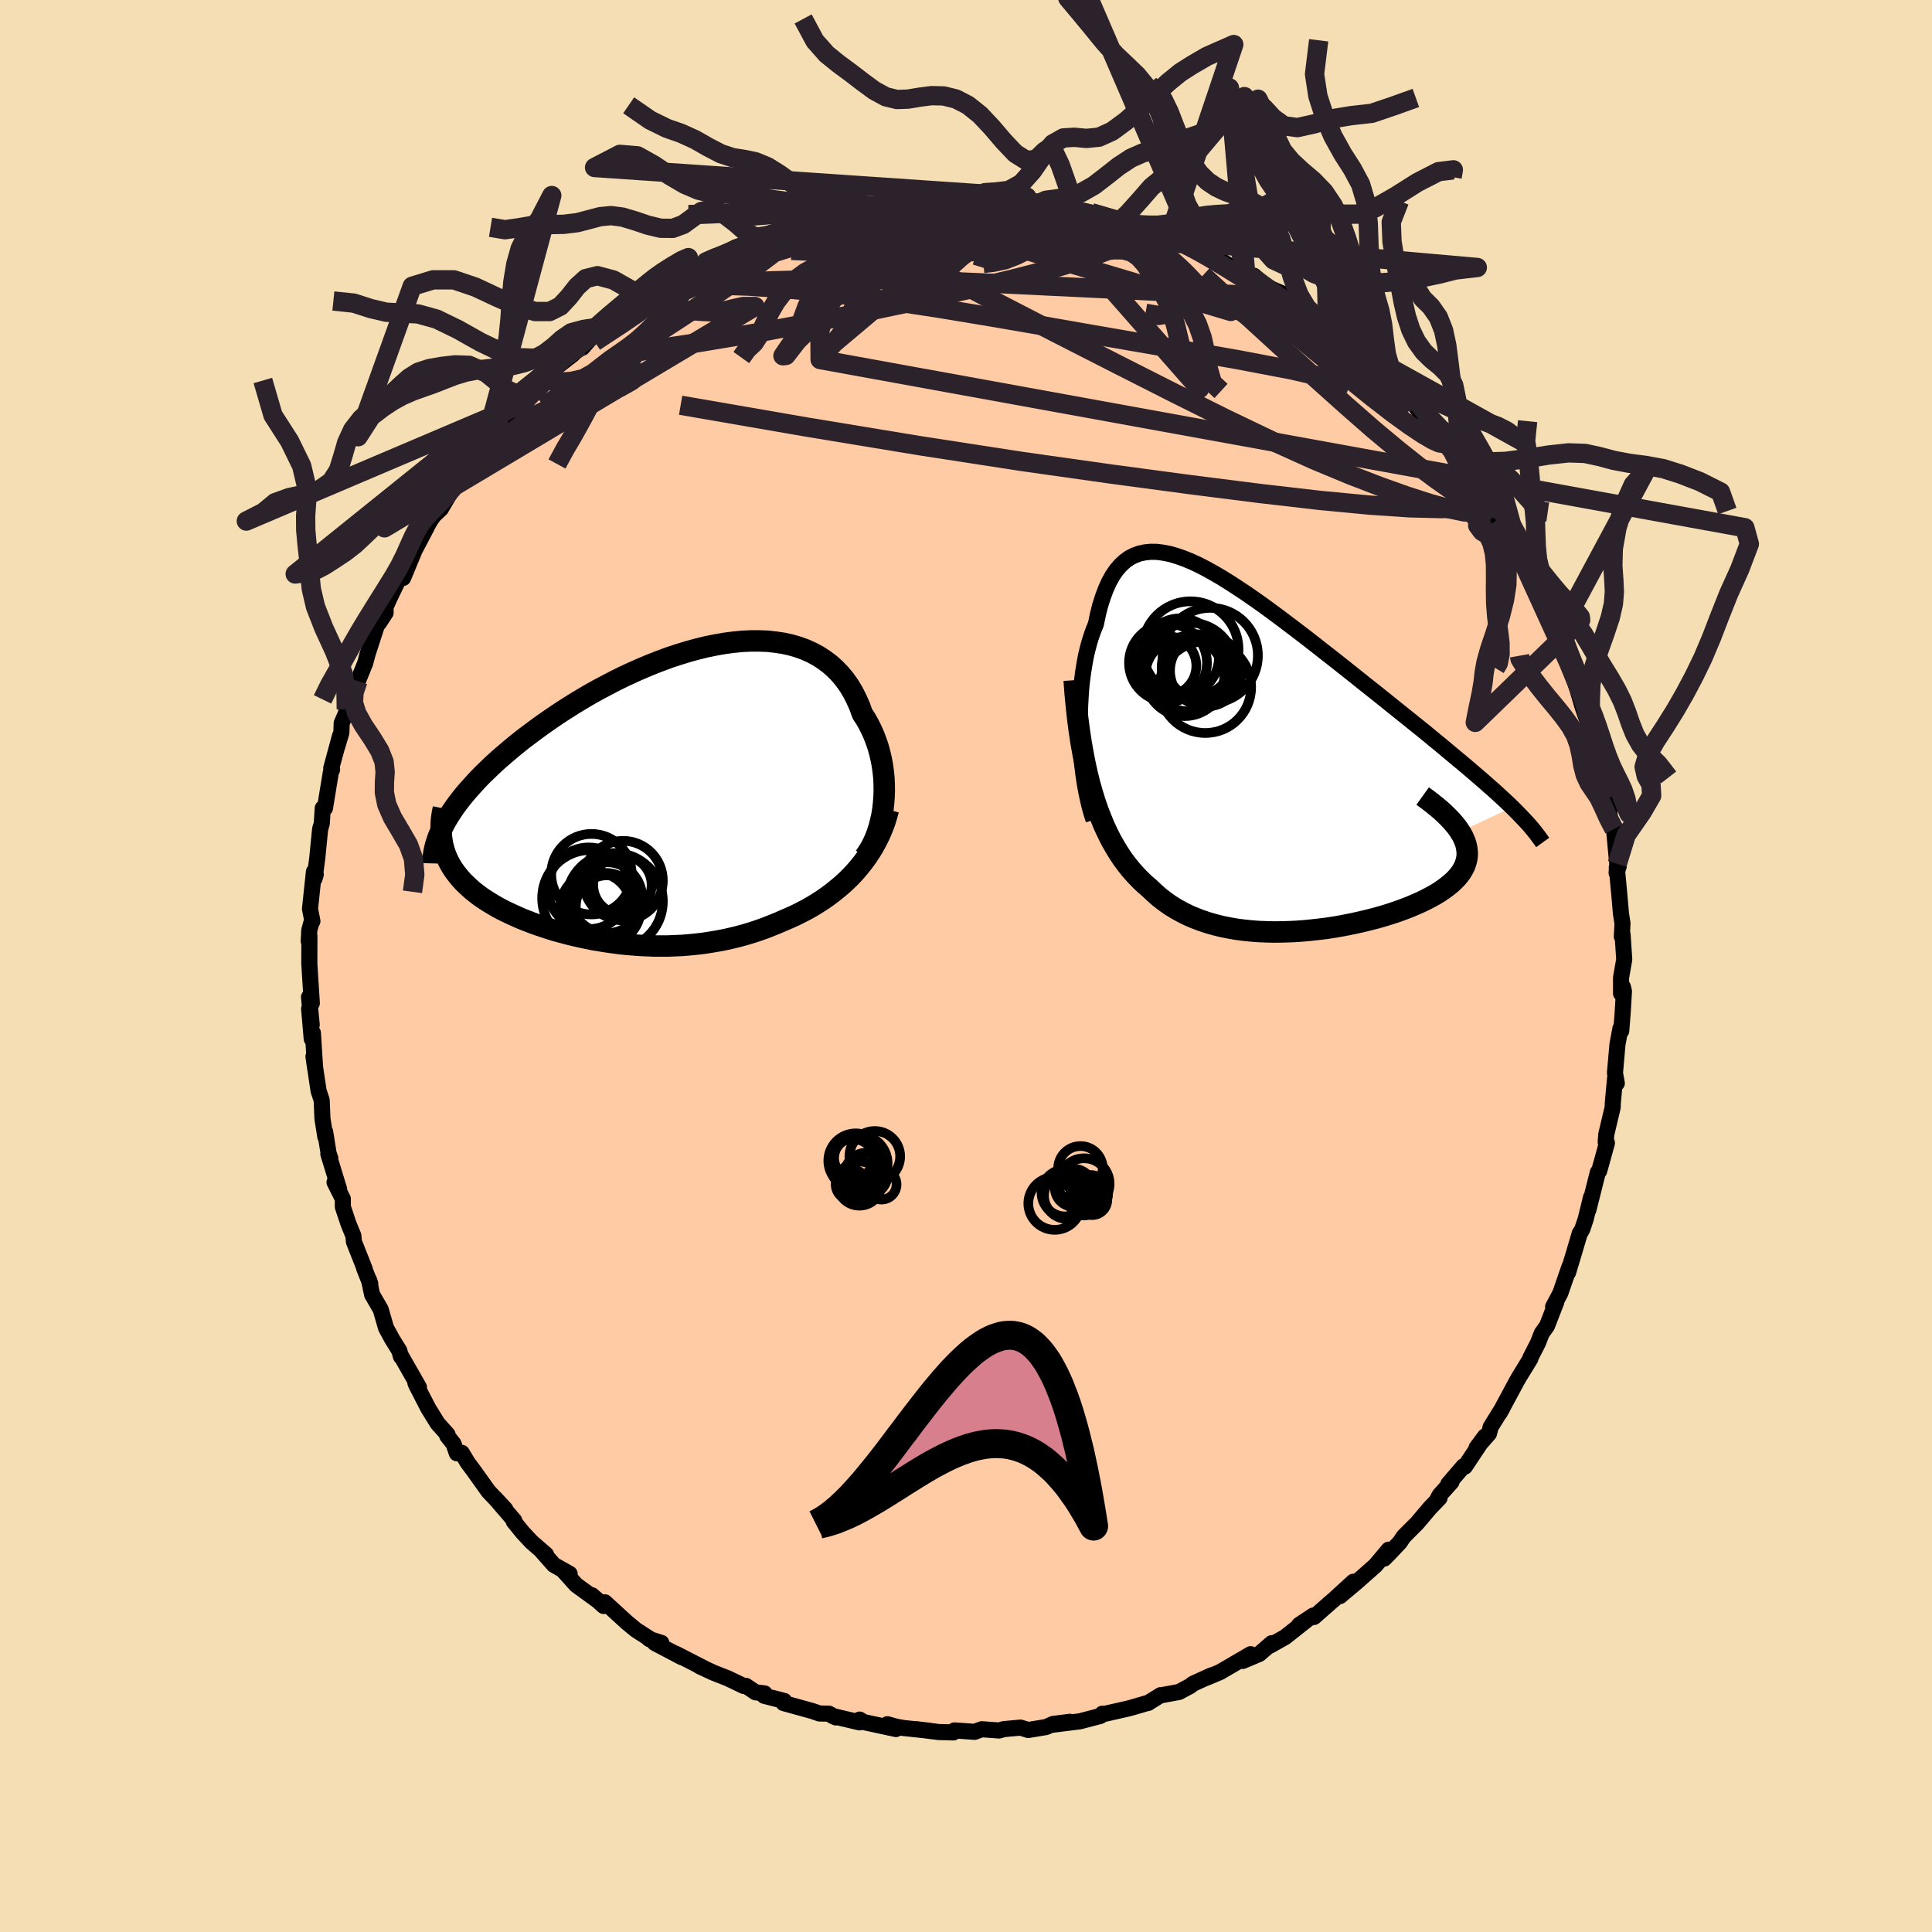 
  <svg viewBox="-100 -100 200 200" xmlns="http://www.w3.org/2000/svg" width="500" height="500" id="face-svg">
    <defs>
      <clipPath id="leftEyeClipPath">
        <polyline points="23.61,0.73 23.66,0.08 23.68,-0.57 23.67,-1.23 23.64,-1.88 23.57,-2.54 23.48,-3.19 23.36,-3.83 23.21,-4.46 23.04,-5.08 22.83,-5.69 22.6,-6.29 22.34,-6.87 22.06,-7.43 21.75,-7.98 21.41,-8.5 21.13,-9.28 20.8,-10.02 20.44,-10.73 20.04,-11.4 19.6,-12.02 19.12,-12.6 18.6,-13.14 18.04,-13.64 17.45,-14.08 16.82,-14.49 16.16,-14.84 15.47,-15.15 14.75,-15.41 13.99,-15.63 13.21,-15.8 12.41,-15.92 11.58,-16.01 10.73,-16.04 9.86,-16.04 8.98,-16 8.07,-15.91 7.16,-15.79 6.23,-15.63 5.29,-15.44 4.35,-15.21 3.4,-14.95 2.45,-14.66 1.5,-14.35 0.55,-14 -0.4,-13.63 -1.34,-13.24 -2.27,-12.83 -3.2,-12.4 -4.12,-11.95 -5.02,-11.48 -5.91,-11.01 -6.79,-10.52 -7.64,-10.02 -8.48,-9.51 -9.3,-8.99 -10.1,-8.47 -10.88,-7.94 -11.64,-7.41 -12.37,-6.88 -13.08,-6.35 -13.77,-5.83 -14.43,-5.3 -15.06,-4.78 -15.67,-4.26 -16.26,-3.75 -16.82,-3.24 -17.35,-2.73 -17.87,-2.23 -18.36,-1.73 -18.82,-1.23 -19.26,-0.74 -19.68,-0.26 -20.07,0.22 -20.44,0.7 -20.78,1.16 -21.1,1.63 -21.39,2.08 -21.66,2.53 -21.9,2.97 -21.94,5.41 -21.83,5.79 -21.7,6.16 -21.54,6.53 -21.37,6.88 -21.17,7.24 -20.96,7.58 -20.72,7.92 -20.46,8.25 -20.19,8.58 -19.9,8.9 -19.58,9.21 -19.25,9.52 -18.91,9.82 -18.54,10.11 -18.16,10.4 -17.75,10.68 -17.33,10.95 -16.89,11.22 -16.43,11.49 -15.95,11.75 -15.45,12 -14.94,12.24 -14.41,12.48 -13.87,12.72 -13.31,12.94 -12.74,13.16 -12.15,13.37 -11.56,13.57 -10.95,13.77 -10.33,13.96 -9.7,14.13 -9.06,14.3 -8.41,14.46 -7.75,14.61 -7.08,14.75 -6.41,14.89 -5.73,15 -5.04,15.11 -4.35,15.21 -3.66,15.3 -2.96,15.37 -2.25,15.43 -1.54,15.48 -0.83,15.51 -0.12,15.54 0.59,15.54 1.31,15.54 2.02,15.51 2.74,15.48 3.46,15.42 4.18,15.35 4.89,15.27 5.61,15.16 6.33,15.04 7.04,14.91 7.76,14.75 8.47,14.58 9.18,14.39 9.88,14.18 10.59,13.95 11.29,13.7 11.98,13.43 12.67,13.15 13.36,12.85 13.94,12.6 14.51,12.34 15.07,12.06 15.63,11.77 16.18,11.46 16.72,11.13 17.25,10.79 17.77,10.43 18.28,10.05 18.78,9.65 19.27,9.24 19.74,8.81 20.2,8.36 20.64,7.89 21.06,7.4" />
      </clipPath>
      <clipPath id="rightEyeClipPath">
        <polyline points="-20.11,-1.61 -20.15,-2.53 -20.16,-3.44 -20.16,-4.35 -20.13,-5.25 -20.08,-6.13 -20.02,-7 -19.93,-7.84 -19.82,-8.67 -19.69,-9.47 -19.55,-10.24 -19.38,-10.98 -19.19,-11.69 -18.98,-12.37 -18.75,-13.02 -18.5,-13.63 -18.29,-14.64 -18.05,-15.59 -17.77,-16.46 -17.47,-17.26 -17.14,-17.99 -16.78,-18.64 -16.39,-19.21 -15.97,-19.7 -15.52,-20.12 -15.04,-20.47 -14.53,-20.73 -13.99,-20.93 -13.42,-21.05 -12.83,-21.11 -12.21,-21.1 -11.56,-21.02 -10.88,-20.89 -10.19,-20.69 -9.46,-20.44 -8.72,-20.14 -7.95,-19.79 -7.17,-19.39 -6.37,-18.95 -5.55,-18.47 -4.71,-17.95 -3.86,-17.4 -3,-16.83 -2.12,-16.22 -1.24,-15.6 -0.35,-14.95 0.54,-14.29 1.44,-13.61 2.35,-12.92 3.25,-12.23 4.15,-11.53 5.05,-10.82 5.95,-10.12 6.84,-9.42 7.72,-8.72 8.6,-8.02 9.46,-7.33 10.32,-6.65 11.16,-5.98 11.98,-5.32 12.79,-4.67 13.59,-4.03 14.36,-3.41 15.12,-2.8 15.86,-2.2 16.57,-1.61 17.27,-1.04 17.95,-0.47 18.61,0.08 19.26,0.62 19.88,1.14 20.49,1.66 21.07,2.16 21.64,2.65 22.18,3.13 22.71,3.59 23.21,4.05 23.69,4.49 24.15,4.92 24.59,5.34 19.19,7.87 19.4,8.21 19.57,8.56 19.71,8.9 19.82,9.24 19.89,9.58 19.93,9.91 19.94,10.23 19.91,10.56 19.85,10.87 19.75,11.19 19.63,11.5 19.47,11.8 19.28,12.11 19.06,12.4 18.8,12.7 18.52,12.98 18.2,13.27 17.85,13.55 17.47,13.83 17.06,14.11 16.62,14.38 16.15,14.64 15.65,14.9 15.12,15.16 14.57,15.4 13.99,15.65 13.39,15.88 12.76,16.11 12.11,16.33 11.44,16.54 10.75,16.74 10.04,16.93 9.31,17.11 8.58,17.28 7.82,17.44 7.06,17.59 6.28,17.73 5.5,17.85 4.71,17.95 3.91,18.04 3.11,18.12 2.31,18.18 1.51,18.22 0.71,18.24 -0.08,18.25 -0.88,18.23 -1.66,18.2 -2.44,18.14 -3.21,18.06 -3.98,17.96 -4.72,17.83 -5.46,17.68 -6.18,17.5 -6.89,17.3 -7.58,17.07 -8.26,16.81 -8.92,16.53 -9.56,16.21 -10.18,15.87 -10.78,15.5 -11.36,15.09 -11.92,14.66 -12.45,14.19 -12.97,13.7 -13.47,13.27 -13.95,12.81 -14.42,12.32 -14.88,11.8 -15.32,11.25 -15.75,10.67 -16.16,10.05 -16.55,9.41 -16.94,8.72 -17.3,8 -17.65,7.25 -17.98,6.45 -18.3,5.62 -18.6,4.75 -18.88,3.83" />
      </clipPath>
      <filter id="fuzzy">
        <feTurbulence id="turbulence" baseFrequency="0.05" numOctaves="3" type="noise" result="noise" />
        <feDisplacementMap in="SourceGraphic" in2="noise" scale="2" />
      </filter>
      <linearGradient id="rainbowGradient" x1="0%" y1="0%" x2="100%" y2="0%">
        <stop offset="0%" style="stop-color: rgb(233, 236, 239); stop-opacity: 1" />
        <stop offset="50%" style="stop-color: rgb(255, 215, 0); stop-opacity: 1" />
        <stop offset="100%" style="stop-color: rgb(144, 238, 144); stop-opacity: 1" />
      </linearGradient>
    </defs>
    <rect x="-100" y="-100" width="100%" height="100%" fill="rgb(245, 222, 179)" />
    <polyline id="faceContour" points="67.81,1.21 67.81,2.84 68,2.16 68.11,2.61 67.98,4.82 67.83,6.72 67.75,6.45 67.44,8.11 67.18,11.07 67.37,12.14 67.19,11.63 66.96,14.15 66.94,14.65 66.28,17.43 66.22,18.22 66.35,18.32 65.9,19.95 65.55,21.21 65.41,21.35 64.43,25.24 64.7,23.95 64.16,26.17 63.8,27.25 63.59,27.61 63.54,27.66 62.97,29.59 62.33,31.72 62.47,31.13 61.52,33.88 60.78,35.27 61.1,34.8 60.14,37.27 59.6,38.02 59.21,39.02 58.42,40.57 58.43,40.64 57.26,42.55 57.04,42.93 55.25,46.26 55.52,45.78 54.31,47.73 54.14,48.4 52.86,49.86 53.72,48.7 51.65,51.82 51.5,51.79 49.92,53.63 50.26,53.41 49.02,54.79 48.79,55.23 49.02,55.07 48.02,56.11 46.71,57.66 45.31,59.06 44.91,59.66 43.7,60.94 43.29,61.35 43.76,60.42 42.38,62.06 40.39,63.82 38.71,65.23 40.1,63.74 38.11,65.56 37.82,65.81 36.02,67.39 35.95,67.24 34.49,68.21 35.25,67.72 33.04,69.47 31.44,70.37 31.65,70.1 30.37,71.21 28.65,71.94 29.47,71.24 26.3,73.09 24.93,73.67 25.43,73.42 23.5,74.3 23.23,74.52 22.06,75.15 20.12,75.51 20.15,75.48 18.83,76.3 18.93,76.25 17.18,76.76 16.73,76.88 14.39,77.41 14.12,77.4 13.92,77.63 11.79,78.19 8.84,78.56 10.78,78.24 9.02,78.46 8.3,78.78 6.45,79.09 5.64,78.84 3.9,79 3.43,79.14 1.63,79.01 0.89,79.28 -1.19,79.13 -1.3,79.34 -2.82,79.3 -5.19,79 -3.76,79.17 -6.48,78.88 -7.21,78.75 -8.14,78.49 -7.25,78.99 -10.62,78.26 -11.01,78.01 -11.02,78.3 -13.81,77.64 -13.47,77.79 -14.19,77.4 -15.17,77.38 -15.89,77.13 -18.89,76.3 -18.82,76.08 -20.89,75.55 -20.85,75.3 -21.78,75.19 -22.78,74.52 -23.01,74.53 -24.66,73.74 -26.16,73.15 -27.58,72.49 -27.01,72.75 -30.05,71.19 -29.43,71.55 -32.22,70.08 -31.54,70.07 -32.8,69.67 -32.47,69.82 -34.15,68.74 -35.11,67.95 -37.38,65.87 -37.51,66.25 -38.74,65.13 -37.83,65.91 -40.36,64.07 -41.65,62.63 -41.03,62.92 -42.66,62 -43.88,60.62 -43.47,60.93 -44.95,59.65 -45.85,58.69 -46.82,57.5 -46.76,57.41 -48.77,55.07 -47.69,56.23 -49.44,54.38 -51.04,52.14 -51.58,51.42 -52.19,50.4 -52.71,50.44 -53.05,49.46 -53.71,48.63 -53.67,48.5 -54.7,47.35 -55.67,45.78 -56.89,43.41 -57,43.15 -56.63,43.61 -58.55,40.24 -58.49,40.44 -58.67,39.81 -59.41,38.62 -60.04,37.46 -60.59,35.55 -61.48,34.02 -61.8,32.5 -61.67,32.89 -62.31,31.28 -62.24,31.38 -63.36,28.55 -63.42,27.92 -63.94,26.65 -64.51,24.93 -64.51,24.11 -65.37,22.39 -64.89,23.12 -66.01,19.46 -65.81,19.9 -65.98,19.41 -66.34,17.16 -66.32,17.69 -66.62,15.81 -66.7,13.89 -67.02,12.92 -67.55,9.37 -67.38,10.55 -67.61,6.92 -67.73,7.55 -68,4.42 -67.73,6.1 -68.01,3.22 -67.72,3.85 -67.92,0.72 -67.98,-0.29 -67.97,-3.1 -68.04,-2.57 -67.98,-3.72 -67.7,-4.72 -67.66,-4.64 -67.91,-5.91 -67.5,-9.77 -67.31,-9.48 -67.44,-9.04 -67.16,-11.14 -66.86,-14.18 -66.69,-14.74 -66.59,-16.34 -66.36,-16.34 -65.75,-20.06 -65.62,-20.34 -65.71,-20.47 -64.8,-23.83 -65.08,-22.74 -64.66,-24.15 -64.63,-25.14 -63.65,-27.39 -64.15,-26.58 -63.48,-28.24 -62.95,-29.5 -62.2,-31.34 -61.95,-32.29 -60.9,-35.52 -60.77,-35.51 -60.08,-36.57 -60.09,-37.15 -59.62,-38.2 -58.39,-40.75 -58.4,-40.3 -58.27,-40.17 -57.09,-43.02 -55.84,-45.4 -57.08,-43.21 -55.43,-46.16 -55.08,-46.65 -54.36,-47.33 -52.82,-49.94 -52.41,-50.53 -51.51,-51.77 -52.05,-51.37 -50.34,-52.92 -49.68,-54.31 -48.87,-55.05 -49.81,-54.01 -48.07,-56.22 -46.7,-57.69 -46.09,-58.14 -46.79,-57.43 -45.48,-58.72 -43.69,-60.36 -43.48,-60.69 -43.24,-61.31 -41.78,-62.48 -40.74,-63.28 -39.87,-64.14 -39.71,-64.01 -38,-65.96 -36.01,-66.97 -37.14,-66.68 -35.15,-67.98 -33.32,-68.96 -33.42,-69.15 -32.13,-70.05 -31.7,-70.18 -32.53,-69.93 -29.28,-71.71 -28.72,-71.85 -28.19,-71.94 -26.92,-72.88 -26.01,-73.4 -25.19,-73.69 -23.81,-74.41 -22.82,-74.72 -22.06,-74.86 -22.49,-74.99 -20.29,-75.67 -18.37,-76.39 -18.34,-76.23 -17.84,-76.68 -16.72,-76.75 -15.06,-77.48 -13.36,-77.7 -12.66,-77.79 -12.24,-78.01 -10.65,-78.48 -10.09,-78.45 -8.98,-78.63 -7.67,-78.73 -6.8,-78.71 -6.51,-78.92 -5.13,-79.29 -3.63,-79.22 -2.79,-79.13 -1.95,-79.12 0.25,-79.1 1.82,-79.3 0.84,-79.42 3.55,-78.98 4.28,-78.97 6.24,-78.91 8.28,-78.76 7.6,-78.89 7.28,-78.99 8.58,-78.85 11.41,-78.21 13.12,-77.92 13.3,-77.62 12.98,-77.97 15.91,-77.09 16.02,-77.15 18.64,-76.29 17.47,-76.9 19.36,-75.99 19.02,-76.24 21.84,-75.15 20.75,-75.47 22.5,-74.99 23.83,-74.42 23.88,-74.4 24.84,-73.73 25.7,-73.47 27.56,-72.31 28.07,-72.12 28.96,-71.6 29.8,-71.46 31.17,-70.29 33.54,-69.28 33.96,-68.72 35.07,-67.67 35.57,-67.44 37.45,-66.1 37.21,-66.46 38.45,-65.35 40.21,-63.97 39.73,-64.48 40.94,-63.53 41.48,-62.4 42.96,-61.7 42.47,-61.98 44.23,-60.43 45.85,-58.44 46.15,-58.5 45.98,-58.77 47.18,-57.01 48.09,-56.08 49.76,-54.17 49.32,-54.66 50.67,-53.04 51.3,-52.12 52.06,-51.36 52.31,-50.75 52.61,-49.73 54.03,-48.12 55.05,-46.14 54.75,-47.2 55.56,-45.82 56.67,-43.95 56.44,-44.04 57.62,-41.97 57.45,-42.15 58.19,-40.7 58.8,-39.73 60.04,-37.56 60.47,-36.13 60.75,-35.52 61.28,-34.35 61.06,-34.36 61.6,-33.53 62.49,-31.15 63.02,-30.14 62.86,-30.08 63.88,-26.67 64.42,-25.13 64.27,-25.63 64.58,-23.93 65.11,-22.33 65.32,-22.49 65.76,-19.54 65.91,-19.99 66.41,-17.83 66.09,-18.53 66.49,-17.41 66.66,-15.32 67.08,-14.18 67.42,-10.57 67.35,-9.64 67.57,-10.33 67.37,-10.2 67.66,-7.06 67.8,-5.43 67.96,-4.41 67.89,-3.05 67.97,-3.25 68.14,-0.68 67.81,1.21 67.81,2.84" fill="rgb(255, 203, 164)" stroke="black" stroke-width="1.667" stroke-linejoin="round" filter="url(#fuzzy)" />
    <g transform="translate(31.95 -21.77)">
      <polyline id="rightCountour" points="-20.11,-1.61 -20.15,-2.53 -20.16,-3.44 -20.16,-4.35 -20.13,-5.25 -20.08,-6.13 -20.02,-7 -19.93,-7.84 -19.82,-8.67 -19.69,-9.47 -19.55,-10.24 -19.38,-10.98 -19.19,-11.69 -18.98,-12.37 -18.75,-13.02 -18.5,-13.63 -18.29,-14.64 -18.05,-15.59 -17.77,-16.46 -17.47,-17.26 -17.14,-17.99 -16.78,-18.64 -16.39,-19.21 -15.97,-19.7 -15.52,-20.12 -15.04,-20.47 -14.53,-20.73 -13.99,-20.93 -13.42,-21.05 -12.83,-21.11 -12.21,-21.1 -11.56,-21.02 -10.88,-20.89 -10.19,-20.69 -9.46,-20.44 -8.72,-20.14 -7.95,-19.79 -7.17,-19.39 -6.37,-18.95 -5.55,-18.47 -4.71,-17.95 -3.86,-17.4 -3,-16.83 -2.12,-16.22 -1.24,-15.6 -0.35,-14.95 0.54,-14.29 1.44,-13.61 2.35,-12.92 3.25,-12.23 4.15,-11.53 5.05,-10.82 5.95,-10.12 6.84,-9.42 7.72,-8.72 8.6,-8.02 9.46,-7.33 10.32,-6.65 11.16,-5.98 11.98,-5.32 12.79,-4.67 13.59,-4.03 14.36,-3.41 15.12,-2.8 15.86,-2.2 16.57,-1.61 17.27,-1.04 17.95,-0.47 18.61,0.08 19.26,0.62 19.88,1.14 20.49,1.66 21.07,2.16 21.64,2.65 22.18,3.13 22.71,3.59 23.21,4.05 23.69,4.49 24.15,4.92 24.59,5.34 19.19,7.87 19.4,8.21 19.57,8.56 19.71,8.9 19.82,9.24 19.89,9.58 19.93,9.91 19.94,10.23 19.91,10.56 19.85,10.87 19.75,11.19 19.63,11.5 19.47,11.8 19.28,12.11 19.06,12.4 18.8,12.7 18.52,12.98 18.2,13.27 17.85,13.55 17.47,13.83 17.06,14.11 16.62,14.38 16.15,14.64 15.65,14.9 15.12,15.16 14.57,15.4 13.99,15.65 13.39,15.88 12.76,16.11 12.11,16.33 11.44,16.54 10.75,16.74 10.04,16.93 9.31,17.11 8.58,17.28 7.82,17.44 7.06,17.59 6.28,17.73 5.5,17.85 4.71,17.95 3.91,18.04 3.11,18.12 2.31,18.18 1.51,18.22 0.71,18.24 -0.08,18.25 -0.88,18.23 -1.66,18.2 -2.44,18.14 -3.21,18.06 -3.98,17.96 -4.72,17.83 -5.46,17.68 -6.18,17.5 -6.89,17.3 -7.58,17.07 -8.26,16.81 -8.92,16.53 -9.56,16.21 -10.18,15.87 -10.78,15.5 -11.36,15.09 -11.92,14.66 -12.45,14.19 -12.97,13.7 -13.47,13.27 -13.95,12.81 -14.42,12.32 -14.88,11.8 -15.32,11.25 -15.75,10.67 -16.16,10.05 -16.55,9.41 -16.94,8.72 -17.3,8 -17.65,7.25 -17.98,6.45 -18.3,5.62 -18.6,4.75 -18.88,3.83" fill="white" stroke="white" stroke-width="0" stroke-linejoin="round" filter="url(#fuzzy)" />
    </g>
    <g transform="translate(-32.14 -17.61)">
      <polyline id="leftCountour" points="23.61,0.73 23.66,0.08 23.68,-0.57 23.67,-1.23 23.64,-1.88 23.57,-2.54 23.48,-3.19 23.36,-3.83 23.21,-4.46 23.04,-5.08 22.83,-5.69 22.6,-6.29 22.34,-6.87 22.06,-7.43 21.75,-7.98 21.41,-8.5 21.13,-9.28 20.8,-10.02 20.44,-10.73 20.04,-11.4 19.6,-12.02 19.12,-12.6 18.6,-13.14 18.04,-13.64 17.45,-14.08 16.82,-14.49 16.16,-14.84 15.47,-15.15 14.75,-15.41 13.99,-15.63 13.21,-15.8 12.41,-15.92 11.58,-16.01 10.73,-16.04 9.86,-16.04 8.98,-16 8.07,-15.91 7.16,-15.79 6.23,-15.63 5.29,-15.44 4.35,-15.21 3.4,-14.95 2.45,-14.66 1.5,-14.35 0.55,-14 -0.4,-13.63 -1.34,-13.24 -2.27,-12.83 -3.2,-12.4 -4.12,-11.95 -5.02,-11.48 -5.91,-11.01 -6.79,-10.52 -7.64,-10.02 -8.48,-9.51 -9.3,-8.99 -10.1,-8.47 -10.88,-7.94 -11.64,-7.41 -12.37,-6.88 -13.08,-6.35 -13.77,-5.83 -14.43,-5.3 -15.06,-4.78 -15.67,-4.26 -16.26,-3.75 -16.82,-3.24 -17.35,-2.73 -17.87,-2.23 -18.36,-1.73 -18.82,-1.23 -19.26,-0.74 -19.68,-0.26 -20.07,0.22 -20.44,0.7 -20.78,1.16 -21.1,1.63 -21.39,2.08 -21.66,2.53 -21.9,2.97 -21.94,5.41 -21.83,5.79 -21.7,6.16 -21.54,6.53 -21.37,6.88 -21.17,7.24 -20.96,7.58 -20.72,7.92 -20.46,8.25 -20.19,8.58 -19.9,8.9 -19.58,9.21 -19.25,9.52 -18.91,9.82 -18.54,10.11 -18.16,10.4 -17.75,10.68 -17.33,10.95 -16.89,11.22 -16.43,11.49 -15.95,11.75 -15.45,12 -14.94,12.24 -14.41,12.48 -13.87,12.72 -13.31,12.94 -12.74,13.16 -12.15,13.37 -11.56,13.57 -10.95,13.77 -10.33,13.96 -9.7,14.13 -9.06,14.3 -8.41,14.46 -7.75,14.61 -7.08,14.75 -6.41,14.89 -5.73,15 -5.04,15.11 -4.35,15.21 -3.66,15.3 -2.96,15.37 -2.25,15.43 -1.54,15.48 -0.83,15.51 -0.12,15.54 0.59,15.54 1.31,15.54 2.02,15.51 2.74,15.48 3.46,15.42 4.18,15.35 4.89,15.27 5.61,15.16 6.33,15.04 7.04,14.91 7.76,14.75 8.47,14.58 9.18,14.39 9.88,14.18 10.59,13.95 11.29,13.7 11.98,13.43 12.67,13.15 13.36,12.85 13.94,12.6 14.51,12.34 15.07,12.06 15.63,11.77 16.18,11.46 16.72,11.13 17.25,10.79 17.77,10.43 18.28,10.05 18.78,9.65 19.27,9.24 19.74,8.81 20.2,8.36 20.64,7.89 21.06,7.4" fill="white" stroke="white" stroke-width="0" stroke-linejoin="round" filter="url(#fuzzy)" />
    </g>
    <g transform="translate(31.95 -21.77)">
      <polyline id="rightUpper" points="-18.74,6.64 -18.96,5.97 -19.16,5.25 -19.34,4.49 -19.51,3.68 -19.66,2.85 -19.79,1.99 -19.9,1.11 -19.99,0.21 -20.06,-0.7 -20.11,-1.61 -20.15,-2.53 -20.16,-3.44 -20.16,-4.35 -20.13,-5.25 -20.08,-6.13 -20.02,-7 -19.93,-7.84 -19.82,-8.67 -19.69,-9.47 -19.55,-10.24 -19.38,-10.98 -19.19,-11.69 -18.98,-12.37 -18.75,-13.02 -18.5,-13.63 -18.29,-14.64 -18.05,-15.59 -17.77,-16.46 -17.47,-17.26 -17.14,-17.99 -16.78,-18.64 -16.39,-19.21 -15.97,-19.7 -15.52,-20.12 -15.04,-20.47 -14.53,-20.73 -13.99,-20.93 -13.42,-21.05 -12.83,-21.11 -12.21,-21.1 -11.56,-21.02 -10.88,-20.89 -10.19,-20.69 -9.46,-20.44 -8.72,-20.14 -7.95,-19.79 -7.17,-19.39 -6.37,-18.95 -5.55,-18.47 -4.71,-17.95 -3.86,-17.4 -3,-16.83 -2.12,-16.22 -1.24,-15.6 -0.35,-14.95 0.54,-14.29 1.44,-13.61 2.35,-12.92 3.25,-12.23 4.15,-11.53 5.05,-10.82 5.95,-10.12 6.84,-9.42 7.72,-8.72 8.6,-8.02 9.46,-7.33 10.32,-6.65 11.16,-5.98 11.98,-5.32 12.79,-4.67 13.59,-4.03 14.36,-3.41 15.12,-2.8 15.86,-2.2 16.57,-1.61 17.27,-1.04 17.95,-0.47 18.61,0.08 19.26,0.62 19.88,1.14 20.49,1.66 21.07,2.16 21.64,2.65 22.18,3.13 22.71,3.59 23.21,4.05 23.69,4.49 24.15,4.92 24.59,5.34 25,5.75 25.39,6.15 25.76,6.54 26.11,6.91 26.44,7.28 26.74,7.64 27.02,7.99 27.28,8.33 27.52,8.66 27.75,8.98" fill="none" stroke="black" stroke-width="1.667" stroke-linejoin="round" filter="url(#fuzzy)" />
      <polyline id="rightLower" points="-20.75,-7.82 -20.65,-6.43 -20.52,-5.1 -20.38,-3.81 -20.22,-2.58 -20.04,-1.39 -19.84,-0.26 -19.63,0.83 -19.4,1.88 -19.15,2.88 -18.88,3.83 -18.6,4.75 -18.3,5.62 -17.98,6.45 -17.65,7.25 -17.3,8 -16.94,8.72 -16.55,9.41 -16.16,10.05 -15.75,10.67 -15.32,11.25 -14.88,11.8 -14.42,12.32 -13.95,12.81 -13.47,13.27 -12.97,13.7 -12.45,14.19 -11.92,14.66 -11.36,15.09 -10.78,15.5 -10.18,15.87 -9.56,16.21 -8.92,16.53 -8.26,16.81 -7.58,17.07 -6.89,17.3 -6.18,17.5 -5.46,17.68 -4.72,17.83 -3.98,17.96 -3.21,18.06 -2.44,18.14 -1.66,18.2 -0.88,18.23 -0.08,18.25 0.71,18.24 1.51,18.22 2.31,18.18 3.11,18.12 3.91,18.04 4.71,17.95 5.5,17.85 6.28,17.73 7.06,17.59 7.82,17.44 8.58,17.28 9.31,17.11 10.04,16.93 10.75,16.74 11.44,16.54 12.11,16.33 12.76,16.11 13.39,15.88 13.99,15.65 14.57,15.4 15.12,15.16 15.65,14.9 16.15,14.64 16.62,14.38 17.06,14.11 17.47,13.83 17.85,13.55 18.2,13.27 18.52,12.98 18.8,12.7 19.06,12.4 19.28,12.11 19.47,11.8 19.63,11.5 19.75,11.19 19.85,10.87 19.91,10.56 19.94,10.23 19.93,9.91 19.89,9.58 19.82,9.24 19.71,8.9 19.57,8.56 19.4,8.21 19.19,7.87 18.95,7.51 18.67,7.15 18.36,6.79 18.02,6.43 17.65,6.06 17.25,5.69 16.81,5.32 16.34,4.94 15.85,4.56 15.32,4.18" fill="none" stroke="black" stroke-width="2.222" stroke-linejoin="round" filter="url(#fuzzy)" />
      <circle r="3.706" cx="-7.126" cy="-8.793" stroke="black" fill="none" stroke-width="1.0" filter="url(#fuzzy)" clip-path="url(#rightEyeClipPath)" /><circle r="4.6" cx="-8.736" cy="-9.168" stroke="black" fill="none" stroke-width="1.0" filter="url(#fuzzy)" clip-path="url(#rightEyeClipPath)" /><circle r="3.404" cx="-8.291" cy="-9.178" stroke="black" fill="none" stroke-width="1.0" filter="url(#fuzzy)" clip-path="url(#rightEyeClipPath)" /><circle r="4.742" cx="-7.176" cy="-7.093" stroke="black" fill="none" stroke-width="1.0" filter="url(#fuzzy)" clip-path="url(#rightEyeClipPath)" /><circle r="4.962" cx="-8.706" cy="-11.018" stroke="black" fill="none" stroke-width="1.0" filter="url(#fuzzy)" clip-path="url(#rightEyeClipPath)" /><circle r="4.932" cx="-6.666" cy="-10.373" stroke="black" fill="none" stroke-width="1.0" filter="url(#fuzzy)" clip-path="url(#rightEyeClipPath)" /><circle r="4.098" cx="-9.311" cy="-8.198" stroke="black" fill="none" stroke-width="1.0" filter="url(#fuzzy)" clip-path="url(#rightEyeClipPath)" /><circle r="3.082" cx="-11.186" cy="-9.303" stroke="black" fill="none" stroke-width="1.0" filter="url(#fuzzy)" clip-path="url(#rightEyeClipPath)" /><circle r="4.036" cx="-11.041" cy="-9.618" stroke="black" fill="none" stroke-width="1.0" filter="url(#fuzzy)" clip-path="url(#rightEyeClipPath)" /><circle r="4.008" cx="-9.766" cy="-10.213" stroke="black" fill="none" stroke-width="1.0" filter="url(#fuzzy)" clip-path="url(#rightEyeClipPath)" />
      </g>
    <g transform="translate(-32.14 -17.61)">
      <polyline id="leftUpper" points="21.65,6.31 21.96,5.87 22.25,5.4 22.51,4.9 22.75,4.37 22.96,3.81 23.15,3.22 23.3,2.62 23.44,2 23.54,1.37 23.61,0.73 23.66,0.08 23.68,-0.57 23.67,-1.23 23.64,-1.88 23.57,-2.54 23.48,-3.19 23.36,-3.83 23.21,-4.46 23.04,-5.08 22.83,-5.69 22.6,-6.29 22.34,-6.87 22.06,-7.43 21.75,-7.98 21.41,-8.5 21.13,-9.28 20.8,-10.02 20.44,-10.73 20.04,-11.4 19.6,-12.02 19.12,-12.6 18.6,-13.14 18.04,-13.64 17.45,-14.08 16.82,-14.49 16.16,-14.84 15.47,-15.15 14.75,-15.41 13.99,-15.63 13.21,-15.8 12.41,-15.92 11.58,-16.01 10.73,-16.04 9.86,-16.04 8.98,-16 8.07,-15.91 7.16,-15.79 6.23,-15.63 5.29,-15.44 4.35,-15.21 3.4,-14.95 2.45,-14.66 1.5,-14.35 0.55,-14 -0.4,-13.63 -1.34,-13.24 -2.27,-12.83 -3.2,-12.4 -4.12,-11.95 -5.02,-11.48 -5.91,-11.01 -6.79,-10.52 -7.64,-10.02 -8.48,-9.51 -9.3,-8.99 -10.1,-8.47 -10.88,-7.94 -11.64,-7.41 -12.37,-6.88 -13.08,-6.35 -13.77,-5.83 -14.43,-5.3 -15.06,-4.78 -15.67,-4.26 -16.26,-3.75 -16.82,-3.24 -17.35,-2.73 -17.87,-2.23 -18.36,-1.73 -18.82,-1.23 -19.26,-0.74 -19.68,-0.26 -20.07,0.22 -20.44,0.7 -20.78,1.16 -21.1,1.63 -21.39,2.08 -21.66,2.53 -21.9,2.97 -22.12,3.4 -22.31,3.83 -22.49,4.25 -22.63,4.66 -22.76,5.07 -22.86,5.47 -22.94,5.86 -22.99,6.24 -23.03,6.62 -23.04,6.99" fill="none" stroke="black" stroke-width="2.222" stroke-linejoin="round" filter="url(#fuzzy)" />
      <polyline id="leftLower" points="24.11,1.42 23.92,2.11 23.71,2.78 23.46,3.43 23.19,4.06 22.89,4.66 22.57,5.25 22.22,5.82 21.86,6.36 21.47,6.89 21.06,7.4 20.64,7.89 20.2,8.36 19.74,8.81 19.27,9.24 18.78,9.65 18.28,10.05 17.77,10.43 17.25,10.79 16.72,11.13 16.18,11.46 15.63,11.77 15.07,12.06 14.51,12.34 13.94,12.6 13.36,12.85 12.67,13.15 11.98,13.43 11.29,13.7 10.59,13.95 9.88,14.18 9.18,14.39 8.47,14.58 7.76,14.75 7.04,14.91 6.33,15.04 5.61,15.16 4.89,15.27 4.18,15.35 3.46,15.42 2.74,15.48 2.02,15.51 1.31,15.54 0.59,15.54 -0.12,15.54 -0.83,15.51 -1.54,15.48 -2.25,15.43 -2.96,15.37 -3.66,15.3 -4.35,15.21 -5.04,15.11 -5.73,15 -6.41,14.89 -7.08,14.75 -7.75,14.61 -8.41,14.46 -9.06,14.3 -9.7,14.13 -10.33,13.96 -10.95,13.77 -11.56,13.57 -12.15,13.37 -12.74,13.16 -13.31,12.94 -13.87,12.72 -14.41,12.48 -14.94,12.24 -15.45,12 -15.95,11.75 -16.43,11.49 -16.89,11.22 -17.33,10.95 -17.75,10.68 -18.16,10.4 -18.54,10.11 -18.91,9.82 -19.25,9.52 -19.58,9.21 -19.9,8.9 -20.19,8.58 -20.46,8.25 -20.72,7.92 -20.96,7.58 -21.17,7.24 -21.37,6.88 -21.54,6.53 -21.7,6.16 -21.83,5.79 -21.94,5.41 -22.04,5.03 -22.11,4.63 -22.16,4.24 -22.19,3.84 -22.2,3.43 -22.19,3.01 -22.17,2.59 -22.12,2.16 -22.05,1.73 -21.96,1.3" fill="none" stroke="black" stroke-width="2.222" stroke-linejoin="round" filter="url(#fuzzy)" />
      <circle r="3.676" cx="-5.057" cy="10.54" stroke="black" fill="none" stroke-width="1.0" filter="url(#fuzzy)" clip-path="url(#leftEyeClipPath)" /><circle r="4.978" cx="-6.757" cy="10.585" stroke="black" fill="none" stroke-width="1.0" filter="url(#fuzzy)" clip-path="url(#leftEyeClipPath)" /><circle r="4.228" cx="-6.922" cy="9.565" stroke="black" fill="none" stroke-width="1.0" filter="url(#fuzzy)" clip-path="url(#leftEyeClipPath)" /><circle r="4.168" cx="-6.632" cy="8.105" stroke="black" fill="none" stroke-width="1.0" filter="url(#fuzzy)" clip-path="url(#leftEyeClipPath)" /><circle r="3.674" cx="-6.182" cy="11.59" stroke="black" fill="none" stroke-width="1.0" filter="url(#fuzzy)" clip-path="url(#leftEyeClipPath)" /><circle r="4.114" cx="-3.357" cy="8.77" stroke="black" fill="none" stroke-width="1.0" filter="url(#fuzzy)" clip-path="url(#leftEyeClipPath)" /><circle r="3.696" cx="-5.227" cy="11.665" stroke="black" fill="none" stroke-width="1.0" filter="url(#fuzzy)" clip-path="url(#leftEyeClipPath)" /><circle r="4.994" cx="-4.237" cy="10.915" stroke="black" fill="none" stroke-width="1.0" filter="url(#fuzzy)" clip-path="url(#leftEyeClipPath)" /><circle r="3.024" cx="-3.427" cy="9.23" stroke="black" fill="none" stroke-width="1.0" filter="url(#fuzzy)" clip-path="url(#leftEyeClipPath)" /><circle r="3.216" cx="-5.037" cy="11.44" stroke="black" fill="none" stroke-width="1.0" filter="url(#fuzzy)" clip-path="url(#leftEyeClipPath)" />
    </g>
    <g id="hairs">
      <polyline points="4.28,-78.97 6.01,-78.89 7.21,-78.81 8.12,-78.72 9.09,-78.56 10.28,-78.34 11.59,-78.07 12.85,-77.8 13.93,-77.57 14.8,-77.37 15.43,-77.22 15.78,-77.14 15.8,-77.14 15.47,-77.21 14.78,-77.37 13.67,-77.64 11.82,-78.08" fill="none" stroke="rgb(44, 34, 43)" stroke-width="2" stroke-linejoin="round" filter="url(#fuzzy)" /><polyline points="12.98,-77.97 14.96,-77.39 16.14,-77.04 16.89,-76.79 17.37,-76.57 17.66,-76.36 17.79,-76.14 17.76,-75.93 17.55,-75.72 17.11,-75.52 16.44,-75.32 15.5,-75.12 14.28,-74.91 12.76,-74.71 10.91,-74.51 8.72,-74.33 6.17,-74.17 3.23,-74.04 -0.12,-73.92 -3.93,-73.83 -8.21,-73.78 -12.93,-73.85 -18.07,-74.08" fill="none" stroke="rgb(44, 34, 43)" stroke-width="2" stroke-linejoin="round" filter="url(#fuzzy)" /><polyline points="52.61,-49.73 53.35,-48.4 52.91,-47.7 51.49,-47.42 49.17,-47.35 45.95,-47.43 41.79,-47.71 36.64,-48.2 30.48,-48.91 23.29,-49.82 15.06,-50.92 5.72,-52.24 -4.78,-53.86 -16.54,-55.8 -29.54,-58.05" fill="none" stroke="rgb(44, 34, 43)" stroke-width="2" stroke-linejoin="round" filter="url(#fuzzy)" /><polyline points="-32.13,-70.05 -31.6,-70.12 -30.22,-70.28 -28.09,-70.44 -25.48,-70.48 -22.5,-70.38 -19.18,-70.15 -15.54,-69.81 -11.57,-69.35 -7.33,-68.78 -2.82,-68.09 1.91,-67.31 6.87,-66.46 12.02,-65.56 17.32,-64.64 22.71,-63.71 28.17,-62.76 33.78,-61.69 39.68,-60.32" fill="none" stroke="rgb(44, 34, 43)" stroke-width="2" stroke-linejoin="round" filter="url(#fuzzy)" /><polyline points="15.91,-77.09 16.5,-76.94 17.11,-76.7 17.45,-76.45 17.58,-76.16 17.53,-75.83 17.28,-75.46 16.78,-75.06 16,-74.63 14.93,-74.16 13.56,-73.64 11.89,-73.07 9.89,-72.46 7.55,-71.81 4.83,-71.11 1.69,-70.36 -1.9,-69.55 -5.95,-68.66 -10.51,-67.7 -15.63,-66.67 -21.32,-65.6 -27.56,-64.56 -34.33,-63.54" fill="none" stroke="rgb(44, 34, 43)" stroke-width="2" stroke-linejoin="round" filter="url(#fuzzy)" /><polyline points="12.98,-77.97 15.02,-77.37 16.39,-76.98 17.46,-76.67 18.36,-76.39 19.19,-76.11 19.97,-75.83 20.7,-75.56 21.34,-75.32 21.86,-75.12 22.23,-74.96 22.43,-74.84 22.45,-74.78 22.25,-74.78 21.78,-74.87 20.98,-75.08 19.8,-75.42 18.28,-75.9 16.5,-76.48 14.4,-77.21" fill="none" stroke="rgb(44, 34, 43)" stroke-width="2" stroke-linejoin="round" filter="url(#fuzzy)" /><polyline points="-20.29,-75.67 -19.12,-76.07 -18.6,-76.18 -18.28,-76.17 -18.06,-76.04 -18.03,-75.76 -18.33,-75.26 -19.06,-74.53 -20.27,-73.53 -21.96,-72.26 -24.15,-70.7 -26.84,-68.87 -30.08,-66.73 -33.95,-64.23 -38.55,-61.26 -43.76,-57.94" fill="none" stroke="rgb(44, 34, 43)" stroke-width="2" stroke-linejoin="round" filter="url(#fuzzy)" /><polyline points="-33.32,-68.96 -32.9,-69.33 -31.96,-69.8 -30.71,-70.3 -29.12,-70.87 -27.24,-71.51 -25.15,-72.19 -22.97,-72.89 -20.74,-73.59 -18.48,-74.28 -16.2,-74.94 -13.92,-75.56 -11.72,-76.14 -9.65,-76.68 -7.77,-77.2 -6.05,-77.7 -4.47,-78.18 -3.07,-78.58 -2.08,-78.87" fill="none" stroke="rgb(44, 34, 43)" stroke-width="2" stroke-linejoin="round" filter="url(#fuzzy)" /><polyline points="-8.98,-78.63 -7.9,-78.71 -7.01,-78.81 -6.14,-78.93 -5.27,-79.03 -4.44,-79.08 -3.73,-79.09 -3.22,-79.06 -2.98,-79.01 -3.08,-78.92 -3.56,-78.79 -4.44,-78.6 -5.77,-78.34 -7.65,-78.02 -10.26,-77.63 -13.72,-77.15" fill="none" stroke="rgb(44, 34, 43)" stroke-width="2" stroke-linejoin="round" filter="url(#fuzzy)" /><polyline points="-33.42,-69.15 -32.28,-69.71 -30.95,-70 -29.04,-70.26 -26.57,-70.52 -23.66,-70.75 -20.41,-70.92 -16.88,-71.02 -13.06,-71.06 -9,-71.04 -4.72,-70.95 -0.28,-70.8 4.3,-70.6 9,-70.37 13.81,-70.14 18.69,-69.9 23.57,-69.68 28.46,-69.48" fill="none" stroke="rgb(44, 34, 43)" stroke-width="2" stroke-linejoin="round" filter="url(#fuzzy)" /><polyline points="-10.09,-78.45 -8.94,-78.58 -7.75,-78.66 -6.54,-78.73 -5.24,-78.8 -3.83,-78.84 -2.32,-78.85 -0.76,-78.83 0.81,-78.79 2.34,-78.74 3.78,-78.69 5.1,-78.64 6.29,-78.59 7.31,-78.56 8.11,-78.54 8.62,-78.56 8.82,-78.61 8.74,-78.68 8.51,-78.73 8.22,-78.76 7.72,-78.76 6.55,-78.82" fill="none" stroke="rgb(44, 34, 43)" stroke-width="2" stroke-linejoin="round" filter="url(#fuzzy)" /><polyline points="21.84,-75.15 21.76,-75.13 22.66,-74.71 23.84,-74.1 25.12,-73.38 26.49,-72.56 27.94,-71.67 29.44,-70.76 30.95,-69.84 32.43,-68.94 33.85,-68.07 35.18,-67.26 36.37,-66.52 37.36,-65.89 38.13,-65.41 38.64,-65.09 38.89,-64.97 38.84,-65.07 38.32,-65.51" fill="none" stroke="rgb(44, 34, 43)" stroke-width="2" stroke-linejoin="round" filter="url(#fuzzy)" /><polyline points="47.18,-57.01 48.09,-56.02 48.78,-55.22 49.2,-54.65 49.39,-54.27 49.34,-54.1 49,-54.15 48.33,-54.45 47.32,-55.04 45.95,-55.95 44.17,-57.24 41.95,-58.96 39.24,-61.15 36,-63.79 32.26,-66.91 28.13,-70.48" fill="none" stroke="rgb(44, 34, 43)" stroke-width="2" stroke-linejoin="round" filter="url(#fuzzy)" /><polyline points="41.48,-62.4 42.42,-61.9 43.19,-61.28 44,-60.5 44.73,-59.78 45.26,-59.22 45.61,-58.81 45.78,-58.54 45.77,-58.42 45.52,-58.52 44.97,-58.9 44.05,-59.62 42.75,-60.7 41.03,-62.17 38.87,-64.08 36.32,-66.46" fill="none" stroke="rgb(44, 34, 43)" stroke-width="2" stroke-linejoin="round" filter="url(#fuzzy)" /><polyline points="16.02,-77.15 17.46,-76.71 18.07,-76.5 18.55,-76.29 18.97,-76.05 19.27,-75.82 19.41,-75.6 19.35,-75.4 19.09,-75.21 18.59,-75.02 17.85,-74.84 16.85,-74.68 15.57,-74.53 13.96,-74.42 12,-74.35 9.65,-74.3 6.87,-74.29 3.62,-74.31 -0.13,-74.39 -4.35,-74.58 -9,-74.89 -14.14,-75.31" fill="none" stroke="rgb(44, 34, 43)" stroke-width="2" stroke-linejoin="round" filter="url(#fuzzy)" /><polyline points="52.61,-49.73 53.62,-48.37 53.98,-47.59 53.88,-47.19 53.44,-46.98 52.65,-46.91 51.51,-47.02 49.97,-47.34 48.04,-47.88 45.7,-48.63 42.94,-49.61 39.72,-50.85 36,-52.4 31.75,-54.32 26.95,-56.62 21.59,-59.29 15.67,-62.29 9.2,-65.59 2.19,-69.21 -5.35,-73.23" fill="none" stroke="rgb(44, 34, 43)" stroke-width="2" stroke-linejoin="round" filter="url(#fuzzy)" /><polyline points="-7.67,-78.73 -6.8,-78.76 -5.56,-78.81 -3.91,-78.79 -2,-78.69 0.1,-78.53 2.31,-78.33 4.54,-78.13 6.74,-77.91 8.85,-77.69 10.85,-77.45 12.71,-77.23 14.37,-77.05 15.76,-76.91 16.96,-76.76" fill="none" stroke="rgb(44, 34, 43)" stroke-width="2" stroke-linejoin="round" filter="url(#fuzzy)" /><polyline points="3.55,-78.98 4.65,-78.95 5.96,-78.89 7.03,-78.83 7.91,-78.77 8.78,-78.66 9.75,-78.5 10.74,-78.31 11.67,-78.12 12.43,-77.95 12.99,-77.81 13.35,-77.7 13.5,-77.62 13.41,-77.57 13.04,-77.55 12.34,-77.58 11.3,-77.65 9.9,-77.78 8.19,-77.96 6.13,-78.18 3.65,-78.43 0.6,-78.73" fill="none" stroke="rgb(44, 34, 43)" stroke-width="2" stroke-linejoin="round" filter="url(#fuzzy)" /><polyline points="-26.92,-72.88 -25.92,-73.32 -24.65,-73.74 -23.19,-74.12 -21.62,-74.45 -19.92,-74.76 -18.06,-75.06 -16.06,-75.37 -13.95,-75.67 -11.76,-75.95 -9.53,-76.21 -7.26,-76.45 -4.98,-76.68 -2.71,-76.9 -0.51,-77.09 1.58,-77.26 3.53,-77.42 5.29,-77.56 6.87,-77.71 8.29,-77.83 9.61,-77.94 10.8,-78.04" fill="none" stroke="rgb(44, 34, 43)" stroke-width="2" stroke-linejoin="round" filter="url(#fuzzy)" /><polyline points="-33.42,-69.15 -32.51,-69.76 -31.86,-70.16 -31.1,-70.6 -30.23,-71.08 -29.39,-71.52 -28.67,-71.88 -28.1,-72.16 -27.73,-72.32 -27.57,-72.34 -27.68,-72.18 -28.11,-71.81 -28.88,-71.22 -30,-70.41 -31.49,-69.34 -33.37,-68.02 -35.67,-66.45 -38.44,-64.63" fill="none" stroke="rgb(44, 34, 43)" stroke-width="2" stroke-linejoin="round" filter="url(#fuzzy)" /><polyline points="-22.49,-74.99 -20.58,-75.6 -19.17,-76.04 -18.03,-76.37 -16.9,-76.69 -15.69,-77 -14.44,-77.32 -13.2,-77.61 -12.06,-77.88 -11.02,-78.11 -10.11,-78.31 -9.33,-78.47 -8.67,-78.58 -8.16,-78.67 -7.81,-78.71 -7.64,-78.73 -7.66,-78.7 -7.89,-78.62 -8.35,-78.48 -9.1,-78.29 -10.21,-78.03 -11.74,-77.69 -13.72,-77.28 -16.01,-76.8" fill="none" stroke="rgb(44, 34, 43)" stroke-width="2" stroke-linejoin="round" filter="url(#fuzzy)" /><polyline points="-2.79,-79.13 -1.59,-79.13 -0.19,-79.15 1.09,-79.16 2.31,-79.12 3.53,-79.06 4.71,-78.99 5.76,-78.93 6.61,-78.88 7.24,-78.84 7.68,-78.79 7.92,-78.72 7.96,-78.65 7.73,-78.59 7.17,-78.55 6.23,-78.55 4.89,-78.57 3.12,-78.63 0.89,-78.76 -1.81,-78.98" fill="none" stroke="rgb(44, 34, 43)" stroke-width="2" stroke-linejoin="round" filter="url(#fuzzy)" /><polyline points="52.06,-51.36 52.37,-50.63 52.85,-49.7 53.34,-48.84 53.68,-48.2 53.82,-47.79 53.75,-47.57 53.48,-47.53 52.98,-47.68 52.23,-48.04 51.25,-48.62 50.03,-49.42 48.54,-50.47 46.77,-51.8 44.67,-53.47 42.21,-55.52 39.4,-57.98 36.23,-60.82 32.7,-64.01 28.84,-67.54 24.53,-71.49" fill="none" stroke="rgb(44, 34, 43)" stroke-width="2" stroke-linejoin="round" filter="url(#fuzzy)" /><polyline points="67.42,-10.57 68.34,-13.55 69.98,-15.91 70.98,-17.63 70.91,-18.77 70.42,-19.65 70.2,-20.62 70.56,-21.83 71.38,-23.27 72.41,-24.85 73.44,-26.5 74.41,-28.19 75.36,-29.98 76.29,-31.9 77.17,-33.98 78.02,-36.19 78.95,-38.53 80.1,-41.08 81.09,-43.69 80.63,-45.37 -15.1,-62.78 -15.12,-65.79 -14.56,-67.82 -13.71,-69.08 -12.78,-69.77 -11.88,-70.25 -11.05,-70.81 -10.27,-71.56 -9.52,-72.44 -8.75,-73.32 -7.97,-74.13 -7.17,-74.8 -6.34,-75.29 -5.47,-75.49 -4.52,-75.36 -3.5,-75.17 -2.46,-75.59 -1.33,-77.19 0.25,-79.1 -2.79,-79.13 -3.7,-77.74 -4.72,-76.98 -5.63,-76.06 -6.47,-75.25 -7.28,-74.61 -8.1,-74.01 -8.91,-73.39 -9.74,-72.83 -10.59,-72.43 -11.48,-72.17 -12.38,-71.88 -13.27,-71.36 -14.1,-70.46 -14.83,-69.2 -15.46,-67.78 -16.06,-66.46 -16.74,-65.43 -17.56,-64.63 -18.36,-63.76 -18.63,-63.21 -6.51,-78.92 -6.88,-77.41 -7.6,-76.47 -8.55,-76.55 -9.52,-76.78 -10.43,-76.61 -11.26,-75.94 -12.07,-74.96 -12.93,-73.99 -13.84,-73.23 -14.8,-72.7 -15.75,-72.27 -16.64,-71.79 -17.47,-71.18 -18.26,-70.45 -19,-69.64 -19.68,-68.74 -20.27,-67.73 -20.79,-66.61 -21.31,-65.47 -21.94,-64.5 -22.66,-63.83 -23.26,-62.99" fill="none" stroke="rgb(44, 34, 43)" stroke-width="2" stroke-linejoin="round" filter="url(#fuzzy)" /><polyline points="-6.51,-78.92 -6.67,-75.23 -7.43,-74.87 -8.4,-75.6 -9.38,-76.13 -10.27,-76.07 -11.08,-75.46 -11.85,-74.49 -12.63,-73.37 -13.46,-72.28 -14.33,-71.29 -15.16,-70.39 -15.88,-69.44 -16.45,-68.3 -16.99,-66.84 -17.72,-64.97 -18.95,-63.17 -7.67,-78.73 -8.81,-78.66 -9.82,-78.7 -10.78,-78.79 -11.73,-78.84 -12.69,-78.8 -13.7,-78.67 -14.77,-78.5 -15.89,-78.31 -16.97,-78.16 -18,-78.1 -19,-78.11 -20.06,-78.11 -21.25,-77.96 -22.4,-77.65 -22.86,-77.58 -7.67,-78.73 -8.82,-78.65 -9.85,-78.68 -10.84,-78.83 -11.84,-79.01 -12.86,-79.15 -13.93,-79.19 -15.04,-79.13 -16.16,-78.99 -17.25,-78.84 -18.32,-78.73 -19.38,-78.65 -20.44,-78.58 -21.48,-78.46 -22.48,-78.27 -23.44,-78.09 -24.4,-77.96 -25.42,-77.9 -26.52,-77.85 -27.64,-77.81 -28.73,-77.79" fill="none" stroke="rgb(44, 34, 43)" stroke-width="2" stroke-linejoin="round" filter="url(#fuzzy)" /><polyline points="67.08,-14.18 66.46,-15.39 65.94,-16.54 65.51,-17.44 65.01,-18.18 64.5,-18.93 64.1,-19.79 63.85,-20.77 63.68,-21.81 63.46,-22.85 63.1,-23.86 62.56,-24.83 61.85,-25.81 61.04,-26.82 60.17,-27.86 59.33,-28.91 58.54,-29.95 57.87,-30.96 57.36,-31.78 57.3,-32.12" fill="none" stroke="rgb(44, 34, 43)" stroke-width="2" stroke-linejoin="round" filter="url(#fuzzy)" /><polyline points="-10.65,-78.48 -11.82,-78.2 -12.79,-78.17 -13.91,-78.49 -15.22,-79.16 -16.6,-80.03 -17.96,-80.99 -19.27,-81.94 -20.54,-82.74 -21.78,-83.25 -22.97,-83.5 -24.14,-83.68 -25.36,-84.08 -26.67,-84.76 -28.06,-85.55 -29.49,-86.2 -30.98,-86.72 -32.69,-87.56 -34.92,-89.1" fill="none" stroke="rgb(44, 34, 43)" stroke-width="2" stroke-linejoin="round" filter="url(#fuzzy)" /><polyline points="6.84,-74.16 7.04,-74.27 6.68,-74.59 5.81,-75.03 4.69,-75.43 3.52,-75.66 2.39,-75.73 1.29,-75.71 0.21,-75.71 -0.88,-75.81 -1.98,-76.03 -3.07,-76.32 -4.14,-76.63 -5.16,-76.9 -6.14,-77.12 -7.08,-77.26 -8,-77.36 -8.95,-77.47 -9.92,-77.61 -10.94,-77.71 -12.24,-78.01 -12.24,-78.01 -13.08,-79.49 -14.02,-79.19 -15.18,-78.89 -16.42,-78.9 -17.59,-79.03 -18.7,-79.17 -19.81,-79.31 -20.94,-79.51 -22.09,-79.73 -23.2,-79.9 -24.26,-79.95 -25.31,-79.95 -26.43,-80.02 -27.69,-80.31 -29.1,-80.91 -30.66,-81.82 -32.31,-82.92 -34.01,-83.87 -35.83,-84.02 -38.45,-82.66 6.29,-79.61 4.72,-79.68 3.41,-79.74 2.26,-79.75 1.2,-79.7 0.12,-79.63 -1.01,-79.55 -2.15,-79.47 -3.27,-79.38 -4.35,-79.28 -5.37,-79.16 -6.34,-79.03 -7.26,-78.9 -8.18,-78.79 -9.11,-78.69 -10.05,-78.57 -11.03,-78.36 -12.24,-78.01 -2.5,-71.01 -3.4,-71.29 -4.41,-71.68 -5.36,-72.19 -6.27,-72.76 -7.17,-73.37 -8.11,-74.04 -9.08,-74.72 -10.05,-75.26 -10.99,-75.54 -11.91,-75.53 -12.87,-75.36 -13.91,-75.23 -15.05,-75.23 -16.2,-75.31 -17.22,-75.43 -17.99,-75.8 -18.37,-76.39" fill="none" stroke="rgb(44, 34, 43)" stroke-width="2" stroke-linejoin="round" filter="url(#fuzzy)" /><polyline points="-49.22,-76.47 -47.72,-76.22 -46.32,-76.42 -44.78,-76.68 -43.18,-76.75 -41.63,-76.78 -40.24,-76.95 -39.01,-77.27 -37.88,-77.57 -36.76,-77.68 -35.58,-77.53 -34.3,-77.15 -32.94,-76.69 -31.6,-76.37 -30.36,-76.36 -29.27,-76.76 -28.32,-77.45 -27.39,-78.11 -26.34,-78.34 -25.12,-77.89 -23.82,-76.89 -22.67,-75.89 -21.7,-75.44 -20.29,-75.67 -26.92,-72.88 -27.25,-70.52 -28.25,-70.28 -29.23,-69.86 -29.97,-69 -30.53,-68 -31.07,-67.1 -31.65,-66.33 -32.31,-65.59 -33.02,-64.8 -33.75,-63.92 -34.52,-63.04 -35.35,-62.22 -36.22,-61.46 -37.06,-60.7 -37.83,-59.86 -38.49,-58.9 -39.07,-57.86 -39.62,-56.82 -40.17,-55.82 -40.76,-54.77 -41.5,-53.52 -42.34,-51.97" fill="none" stroke="rgb(44, 34, 43)" stroke-width="2" stroke-linejoin="round" filter="url(#fuzzy)" /><polyline points="59.36,-40.1 60.19,-38.28 60.72,-36.97 61.1,-35.97 61.43,-35.09 61.76,-34.19 62.13,-33.2 62.54,-32.09 62.96,-30.89 63.37,-29.61 63.74,-28.31 64.09,-27.04 64.41,-25.83 64.72,-24.68 65.01,-23.58 65.3,-22.51 65.57,-21.44 65.81,-20.41 66.01,-19.46 66.17,-18.67 66.29,-18.08 66.49,-17.41" fill="none" stroke="rgb(44, 34, 43)" stroke-width="2" stroke-linejoin="round" filter="url(#fuzzy)" /><polyline points="-33.42,-69.15 -34.54,-69.91 -36.51,-71.02 -38.16,-71.46 -39.36,-71.16 -40.27,-70.33 -41.1,-69.27 -41.99,-68.31 -43.11,-67.75 -44.59,-67.75 -46.44,-68.29 -48.55,-69.23 -50.79,-70.28 -53.01,-71.03 -55.17,-71.03 -57.33,-70.37 -62.93,-54.79 -61.58,-56.89 -60.35,-57.83 -59.35,-58.49 -58.35,-59.04 -57.27,-59.51 -56.15,-59.91 -55.05,-60.3 -53.98,-60.72 -52.92,-61.13 -51.8,-61.47 -50.62,-61.7 -49.39,-61.84 -48.14,-61.97 -46.92,-62.16 -45.75,-62.45 -44.63,-62.86 -43.61,-63.41 -42.68,-64.12 -41.81,-64.9 -40.85,-65.56 -39.58,-65.9 -37.89,-66.16 -36.01,-66.97" fill="none" stroke="rgb(44, 34, 43)" stroke-width="2" stroke-linejoin="round" filter="url(#fuzzy)" /><polyline points="-65.49,-68.84 -63.37,-68.62 -61.64,-68.06 -60.02,-67.68 -58.41,-67.6 -56.73,-67.5 -54.81,-66.97 -52.59,-65.89 -50.24,-64.57 -48.03,-63.51 -46.21,-62.97 -44.78,-62.92 -43.52,-63.08 -42.2,-63.25 -40.87,-63.52 -39.87,-64.14" fill="none" stroke="rgb(44, 34, 43)" stroke-width="2" stroke-linejoin="round" filter="url(#fuzzy)" /><polyline points="-43.24,-61.31 -43.79,-61.01 -44.43,-60.23 -45.19,-59.39 -45.95,-58.69 -46.72,-58.11 -47.52,-57.56 -48.33,-56.99 -49.12,-56.38 -49.88,-55.75 -50.62,-55.1 -51.37,-54.44 -52.14,-53.78 -52.93,-53.09 -53.73,-52.33 -54.56,-51.48 -55.43,-50.53 -56.37,-49.53 -57.34,-48.57 -58.24,-47.72 -58.97,-47.03 -59.48,-46.5 -60.2,-45.36 -21.84,-68.27 -23.07,-68.27 -24.06,-68.05 -25.02,-67.81 -26.04,-67.71 -27.14,-67.75 -28.26,-67.83 -29.32,-67.83 -30.25,-67.69 -31.05,-67.35 -31.77,-66.85 -32.48,-66.2 -33.22,-65.49 -34.03,-64.76 -34.92,-64.07 -35.85,-63.42 -36.8,-62.76 -37.71,-62.06 -38.62,-61.35 -39.62,-60.8 -40.84,-60.52 -42.2,-60.43 -43.48,-60.69 -45.48,-58.72 -47.47,-59.63 -49.67,-61.4 -51.44,-62.18 -52.92,-62.23 -54.29,-62.07 -55.58,-61.84 -56.71,-61.47 -57.66,-60.87 -58.52,-60.1 -59.41,-59.27 -60.42,-58.44 -61.53,-57.6 -62.6,-56.66 -63.49,-55.52 -64.11,-54.17 -64.53,-52.71 -64.97,-51.31 -65.7,-50.16 -66.86,-49.34 -68.42,-48.84 -70.07,-48.49 -71.51,-47.97 -72.73,-46.96 -74.5,-46.06 -46.09,-58.14 -46.12,-58.19 -45.46,-58.99 -44.66,-59.92 -43.85,-60.79 -43.05,-61.61 -42.23,-62.4 -41.38,-63.21 -40.53,-64.03 -39.65,-64.86 -38.76,-65.7 -37.85,-66.52 -36.94,-67.32 -36.02,-68.09 -35.14,-68.83 -34.31,-69.53 -33.54,-70.18 -32.83,-70.76 -32.13,-71.31 -31.33,-71.87 -30.37,-72.48 -29.4,-73.05 -28.74,-73.33 -69.44,-40.58 -67.63,-40.83 -66.46,-41.43 -65.35,-42.14 -64.27,-42.86 -63.29,-43.62 -62.41,-44.44 -61.53,-45.28 -60.59,-46.06 -59.53,-46.74 -58.39,-47.34 -57.2,-47.97 -56.06,-48.69 -55.02,-49.54 -54.12,-50.47 -53.31,-51.38 -52.54,-52.19 -51.71,-52.87 -50.82,-53.47 -50,-54.04 -49.53,-54.4 -49.81,-54.01 -42.88,-79.76 -44.18,-77.26 -45.41,-75.76 -46.15,-74.27 -46.61,-72.63 -46.91,-70.81 -47.08,-68.88 -47.21,-66.94 -47.39,-65.14 -47.64,-63.52 -47.87,-62.03 -48,-60.58 -48,-59.08 -48.09,-57.58 -48.49,-56.19 -49.03,-55.14 -48.87,-55.05 -52.41,-50.53 -51.84,-51.31 -51.28,-51.95 -50.59,-52.66 -49.83,-53.31 -49.05,-53.86 -48.25,-54.38 -47.45,-54.92 -46.67,-55.51 -45.91,-56.09 -45.14,-56.64 -44.31,-57.13 -43.4,-57.57 -42.42,-57.97 -41.4,-58.35 -40.37,-58.71 -39.3,-59.03 -38.21,-59.28 -37.08,-59.5 -35.92,-59.84 -34.66,-60.55 -33.16,-61.68" fill="none" stroke="rgb(44, 34, 43)" stroke-width="2" stroke-linejoin="round" filter="url(#fuzzy)" /><polyline points="-66.61,-27.6 -65.88,-29.09 -65.08,-30.5 -64.3,-31.92 -63.53,-33.3 -62.8,-34.57 -62.12,-35.7 -61.49,-36.72 -60.9,-37.67 -60.32,-38.59 -59.75,-39.51 -59.18,-40.43 -58.63,-41.4 -58.12,-42.41 -57.65,-43.46 -57.18,-44.5 -56.66,-45.48 -55.99,-46.39 -55.14,-47.29 -54.13,-48.3 -53.13,-49.49 -52.41,-50.53" fill="none" stroke="rgb(44, 34, 43)" stroke-width="2" stroke-linejoin="round" filter="url(#fuzzy)" /><polyline points="-62.95,-29.5 -63.35,-28.31 -63.41,-27.26 -63.07,-26.16 -62.37,-24.9 -61.47,-23.56 -60.69,-22.28 -60.24,-21.14 -60.13,-20.09 -60.2,-19.06 -60.21,-17.95 -59.96,-16.72 -59.37,-15.37 -58.54,-13.97 -57.72,-12.56 -57.2,-11.11 -57.06,-9.46 -57.3,-7.68" fill="none" stroke="rgb(44, 34, 43)" stroke-width="2" stroke-linejoin="round" filter="url(#fuzzy)" /><polyline points="-64.15,-26.58 -64.18,-28.35 -64.47,-30.25 -65.36,-32.55 -66.48,-34.99 -67.34,-37.19 -67.77,-39.02 -67.93,-40.59 -68.04,-42.08 -68.21,-43.6 -68.35,-45.13 -68.36,-46.58 -68.26,-48.02 -68.27,-49.66 -68.77,-51.77 -70.01,-54.31 -71.74,-57.01 -72.79,-60.61" fill="none" stroke="rgb(44, 34, 43)" stroke-width="2" stroke-linejoin="round" filter="url(#fuzzy)" /><polyline points="64.58,-23.93 64.56,-25.08 64.63,-26.16 64.63,-27.54 64.69,-29.15 64.99,-30.91 65.54,-32.72 66.17,-34.49 66.7,-36.09 67.02,-37.49 67.12,-38.75 67.06,-40 66.96,-41.44 67.01,-43.22 67.39,-45.37 68.12,-47.71 69.08,-49.83 70.34,-51.24 61.28,-34.35 61.37,-34 61.77,-33.07 62.3,-31.9 62.87,-30.67 63.45,-29.42 64.02,-28.18 64.54,-26.97 64.99,-25.84 65.38,-24.75 65.73,-23.7 66.07,-22.65 66.44,-21.62 66.84,-20.64 67.26,-19.77 67.65,-19 67.99,-18.27 68.31,-17.34 68.63,-15.77 60.75,-35.52 60.8,-36.64 60.44,-38.03 59.93,-39.46 59.47,-40.81 59.17,-42.1 59.04,-43.37 58.99,-44.65 58.95,-45.94 58.83,-47.19 58.65,-48.4 58.48,-49.61 58.36,-50.97 58.21,-52.56 57.93,-54.36 58.14,-56.4" fill="none" stroke="rgb(44, 34, 43)" stroke-width="2" stroke-linejoin="round" filter="url(#fuzzy)" /><polyline points="57.62,-41.97 57.1,-43.58 56.76,-44.78 56.41,-45.91 56.1,-47.04 55.78,-48.2 55.38,-49.35 54.87,-50.47 54.31,-51.55 53.74,-52.6 53.17,-53.62 52.58,-54.64 51.97,-55.67 51.38,-56.79 50.87,-58.04 50.46,-59.46 50.18,-61.01 49.98,-62.63 49.77,-64.25 49.44,-65.79 48.9,-67.16 48.13,-68.26 47.27,-69.11 46.62,-70.16 46.54,-72.22" fill="none" stroke="rgb(44, 34, 43)" stroke-width="2" stroke-linejoin="round" filter="url(#fuzzy)" /><polyline points="72.73,-19.52 71.66,-20.9 70.64,-21.89 69.83,-22.92 69.23,-24 68.79,-25.11 68.4,-26.25 67.95,-27.41 67.36,-28.6 66.67,-29.79 65.93,-30.99 65.23,-32.16 64.58,-33.28 63.96,-34.31 63.32,-35.23 62.63,-36.08 61.86,-36.91 61.04,-37.79 60.19,-38.76 59.35,-39.81 58.59,-40.86 57.94,-41.87 57.43,-42.79 57,-43.61 56.67,-43.95 64.9,-25.88 64.7,-26.15 64.28,-27.38 63.81,-28.83 63.32,-30.19 62.82,-31.43 62.35,-32.54 61.89,-33.56 61.46,-34.51 61.03,-35.45 60.57,-36.43 60.06,-37.5 59.51,-38.62 58.93,-39.77 58.36,-40.88 57.81,-41.92 57.29,-42.9 56.78,-43.84 56.25,-44.79 55.68,-45.69 55.16,-46.35 55.05,-46.14" fill="none" stroke="rgb(44, 34, 43)" stroke-width="2" stroke-linejoin="round" filter="url(#fuzzy)" /><polyline points="54.03,-48.12 52.97,-45.61 53.43,-44.99 54.24,-44.52 54.97,-43.84 55.51,-42.98 55.86,-41.98 56.02,-40.83 55.99,-39.48 55.75,-37.92 55.32,-36.2 54.76,-34.43 54.21,-32.8 53.83,-31.44 53.64,-30.36 53.53,-29.37 53.33,-28.19 53.01,-26.68 52.72,-25.22 63.63,-35.8 63.59,-36.14 63.07,-36.77 62.3,-37.59 61.4,-38.57 60.5,-39.64 59.66,-40.69 58.91,-41.68 58.25,-42.61 57.67,-43.51 57.15,-44.43 56.65,-45.35 56.1,-46.22 55.47,-46.99 54.72,-47.72 53.88,-48.59 53.03,-49.73 52.31,-50.75" fill="none" stroke="rgb(44, 34, 43)" stroke-width="2" stroke-linejoin="round" filter="url(#fuzzy)" /><polyline points="52.06,-51.36 51.71,-52.54 51.35,-53.83 51.04,-55.21 50.91,-56.86 50.8,-58.6 50.49,-60.12 49.91,-61.25 49.11,-62.06 48.22,-62.78 47.38,-63.6 46.64,-64.63 46.05,-65.85 45.6,-67.22 45.26,-68.68 44.98,-70.18 44.7,-71.68 44.39,-73.24 44.1,-74.99 44.02,-77.01 44.87,-79.19" fill="none" stroke="rgb(44, 34, 43)" stroke-width="2" stroke-linejoin="round" filter="url(#fuzzy)" /><polyline points="49.32,-54.66 50.47,-53.47 51.5,-52.75 52.63,-52.35 54.05,-52.18 55.85,-52.24 58,-52.52 60.27,-52.89 62.36,-53.12 64.09,-53.06 65.57,-52.74 67.03,-52.35 68.66,-52.04 70.42,-51.81 72.2,-51.48 73.97,-50.92 75.98,-50.14 78.11,-49.07 78.81,-47.1" fill="none" stroke="rgb(44, 34, 43)" stroke-width="2" stroke-linejoin="round" filter="url(#fuzzy)" /><polyline points="54.8,-30.84 55.1,-31.34 55.29,-32.29 55.28,-33.45 55.12,-34.75 54.94,-36.14 54.83,-37.55 54.81,-38.94 54.82,-40.28 54.81,-41.55 54.7,-42.72 54.44,-43.77 54.01,-44.7 53.43,-45.55 52.78,-46.4 52.17,-47.35 51.7,-48.46 51.42,-49.71 51.22,-50.98 50.93,-52.18 50.34,-53.33 49.32,-54.66" fill="none" stroke="rgb(44, 34, 43)" stroke-width="2" stroke-linejoin="round" filter="url(#fuzzy)" /><polyline points="36.51,-95.83 36.08,-92.32 36.43,-90.05 37.11,-87.94 37.99,-85.89 39,-84.07 40.01,-82.49 40.85,-80.92 41.4,-79.08 41.64,-76.89 41.72,-74.56 41.83,-72.39 42.09,-70.59 42.47,-69.14 42.85,-67.82 43.13,-66.4 43.31,-64.85 43.52,-63.32 43.93,-61.92 44.71,-60.46 45.85,-58.44 30.86,-69.6 32.54,-68.87 33.63,-68.21 34.55,-67.58 35.42,-66.97 36.29,-66.4 37.14,-65.86 38,-65.32 38.82,-64.79 39.61,-64.25 40.35,-63.69 41.07,-63.1 41.77,-62.49 42.45,-61.92 43.15,-61.36 44.23,-60.43 44.23,-60.43 43.33,-61.65 42.81,-62.52 42.28,-63.38 41.8,-64.4 41.42,-65.64 41.14,-67.09 40.9,-68.71 40.65,-70.41 40.32,-72.09 39.9,-73.75 39.38,-75.41 38.77,-77.1 38.02,-78.72 37.07,-80.14 35.94,-81.31 34.76,-82.31 33.66,-83.33 32.71,-84.49 31.8,-85.79 30.84,-87.36 30.23,-89.73 44.23,-60.43 45.49,-59.41 46.22,-58.93 46.79,-58.3 47.44,-57.46 48.21,-56.55 49.04,-55.68 49.92,-54.9 50.84,-54.22 51.79,-53.63 52.76,-53.07 53.74,-52.49 54.7,-51.83 55.63,-51.08 56.5,-50.26 57.29,-49.43 58,-48.62 58.72,-47.82 59.52,-47.09 60.22,-46.99" fill="none" stroke="rgb(44, 34, 43)" stroke-width="2" stroke-linejoin="round" filter="url(#fuzzy)" /><polyline points="42.96,-61.7 42.62,-63.68 42.01,-64.83 41.58,-66.04 41.24,-67.39 40.89,-68.84 40.48,-70.3 39.97,-71.68 39.32,-72.91 38.52,-73.97 37.57,-74.92 36.49,-75.81 35.35,-76.74 34.22,-77.74 33.15,-78.84 32.19,-80.03 31.31,-81.32 30.5,-82.77 29.75,-84.42 29.07,-86.14 28.51,-87.54 28.26,-88.27 41.48,-62.4 41.77,-64.75 41.17,-65.51 40.49,-66.18 39.81,-67.01 39.13,-67.94 38.44,-68.96 37.77,-70.07 37.09,-71.32 36.4,-72.76 35.68,-74.38 34.94,-76.12 34.15,-77.83 33.32,-79.41 32.47,-80.86 31.66,-82.31 30.9,-83.93 30.18,-85.68 29.45,-87.25 28.79,-88.38 28.82,-90 41.48,-62.4 42.51,-62.05 43.37,-61.58 44.32,-60.88 45.29,-60.2 46.25,-59.65 47.2,-59.17 48.21,-58.7 49.3,-58.2 50.44,-57.67 51.61,-57.16 52.77,-56.7 53.93,-56.28 55.05,-55.86 55.99,-55.38 56.72,-54.83 57.51,-54.36 40.21,-63.97 38.07,-63.86 37.2,-64.83 36.43,-65.57 35.43,-65.86 34.22,-65.86 32.92,-65.83 31.64,-66.01 30.45,-66.47 29.37,-67.14 28.36,-67.84 27.38,-68.38 26.35,-68.68 25.28,-68.74 24.17,-68.62 23.08,-68.35 22.04,-67.96 21.01,-67.53 19.91,-67.34 18.58,-67.57" fill="none" stroke="rgb(44, 34, 43)" stroke-width="2" stroke-linejoin="round" filter="url(#fuzzy)" /><polyline points="37.21,-66.46 36.91,-66.72 36.09,-67.32 35.24,-68.19 34.47,-69.49 33.8,-71.26 33.2,-73.32 32.57,-75.32 31.84,-76.96 30.98,-78.14 29.99,-78.91 28.94,-79.42 27.88,-79.8 26.85,-80.18 25.9,-80.63 25.02,-81.22 24.22,-82 23.47,-83 22.79,-84.2 22.15,-85.58 21.57,-87.02 21.04,-88.4 20.43,-89.66 18.95,-91.27" fill="none" stroke="rgb(44, 34, 43)" stroke-width="2" stroke-linejoin="round" filter="url(#fuzzy)" /><polyline points="37.45,-66.1 37.36,-69.51 37.3,-72.07 36.24,-72.63 34.67,-72.45 33.12,-72.5 31.83,-73.1 30.85,-74.2 30.14,-75.73 29.61,-77.65 29.19,-79.86 28.79,-82.21 28.4,-84.46 28.05,-86.5 27.74,-88.46 27.27,-90.9 28.96,-71.6 29.95,-71.08 31.18,-70.2 32.38,-69.3 33.47,-68.47 34.45,-67.73 35.36,-67.03 36.21,-66.36 37.04,-65.71 37.83,-65.05 38.58,-64.37 39.28,-63.67 39.95,-62.94 40.59,-62.19 41.25,-61.42 41.94,-60.62 42.69,-59.76 43.48,-58.83 44.24,-57.91 44.74,-57.28 44.79,-57.26 28.96,-71.6 28.58,-73.27 28.14,-75.24 27.39,-76.51 26.38,-76.86 25.31,-76.84 24.33,-77.01 23.52,-77.65 22.87,-78.81 22.32,-80.4 21.84,-82.23 21.36,-84.16 20.84,-86.07 20.24,-87.9 19.52,-89.58 18.68,-91.02 17.71,-92.2 16.64,-93.23 15.5,-94.31 14.29,-95.65 12.98,-97.26 11.64,-98.88 10.54,-100.19 10.19,-101.49 10.96,-104.26 23.83,-74.42 24.43,-74.91 25.94,-76.56 27.62,-78.01 29.02,-78.46 30.1,-78.01 31.01,-76.99 31.88,-75.73 32.8,-74.44 33.8,-73.28 34.89,-72.35 36.04,-71.68 37.23,-71.24 38.45,-70.97 39.68,-70.82 40.92,-70.73 42.18,-70.7 43.48,-70.76 44.82,-70.89 46.2,-71.09 47.63,-71.34 49.1,-71.65 50.66,-72.05 52.93,-72.31 22.5,-74.99 23.48,-74.77 24.39,-74.98 25.54,-75.51 26.93,-76.26 28.5,-77.21 30.17,-78.26 31.85,-79.17 33.46,-79.66 34.93,-79.6 36.29,-79.06 37.59,-78.34 38.96,-77.83 40.52,-77.83 42.35,-78.47 44.45,-79.67 46.73,-81.11 48.91,-82.23 50.45,-82.42 50.32,-81.67" fill="none" stroke="rgb(44, 34, 43)" stroke-width="2" stroke-linejoin="round" filter="url(#fuzzy)" /><polyline points="1.66,-72.32 1.79,-72.74 2.82,-72.85 4.04,-73.11 5.2,-73.56 6.2,-74.06 7.07,-74.49 7.93,-74.83 8.87,-75.05 9.9,-75.16 10.99,-75.16 12.07,-75.1 13.12,-75.07 14.18,-75.11 15.24,-75.22 16.26,-75.29 17.17,-75.19 17.92,-74.81 18.6,-74.2 19.53,-73.73 21.84,-75.15" fill="none" stroke="rgb(44, 34, 43)" stroke-width="2" stroke-linejoin="round" filter="url(#fuzzy)" /><polyline points="18.64,-76.29 16.51,-75.57 15.01,-75.11 13.91,-75.39 12.96,-75.91 11.99,-76.39 10.94,-76.76 9.86,-76.96 8.84,-76.97 7.87,-76.78 6.93,-76.48 5.97,-76.13 4.94,-75.82 3.86,-75.54 2.77,-75.24 1.67,-74.83 0.6,-74.24 -0.46,-73.44 -1.51,-72.5 -2.56,-71.58 -3.59,-70.88 -4.58,-70.5 -5.47,-70.16 -5.96,-68.96" fill="none" stroke="rgb(44, 34, 43)" stroke-width="2" stroke-linejoin="round" filter="url(#fuzzy)" /><polyline points="26.4,-59.53 25.51,-60.35 25.1,-61.77 24.81,-63.44 24.45,-65.06 23.96,-66.45 23.38,-67.59 22.78,-68.61 22.21,-69.63 21.68,-70.72 21.15,-71.85 20.61,-72.95 20.02,-73.99 19.39,-74.92 18.76,-75.7 18.33,-76.23 18.64,-76.29" fill="none" stroke="rgb(44, 34, 43)" stroke-width="2" stroke-linejoin="round" filter="url(#fuzzy)" /><polyline points="16.02,-77.15 17.51,-76.78 18.28,-76.72 19.03,-76.69 19.88,-76.69 20.82,-76.8 21.81,-77.03 22.84,-77.3 23.87,-77.54 24.9,-77.7 25.97,-77.8 27.09,-77.86 28.27,-77.91 29.48,-77.91 30.67,-77.8 31.87,-77.53 33.16,-77.14 34.67,-76.73 36.36,-76.41 37.77,-76.44" fill="none" stroke="rgb(44, 34, 43)" stroke-width="2" stroke-linejoin="round" filter="url(#fuzzy)" /><polyline points="15.91,-77.09 16.82,-77.96 18.06,-79.34 19.2,-80.65 20.25,-81.51 21.3,-82.06 22.51,-82.87 23.96,-84.31 25.59,-86.25 27.22,-88.11 28.67,-89.29 29.86,-89.47 30.85,-88.81 31.8,-87.78 32.91,-86.98 34.3,-86.79 35.99,-87.16 37.87,-87.7 39.88,-88.03 42.01,-88.27 44.34,-89.06 46.57,-89.86" fill="none" stroke="rgb(44, 34, 43)" stroke-width="2" stroke-linejoin="round" filter="url(#fuzzy)" /><polyline points="-16.86,-98.04 -15.64,-95.76 -14.43,-94.39 -13.19,-93.39 -11.93,-92.46 -10.69,-91.51 -9.48,-90.62 -8.3,-89.98 -7.15,-89.7 -5.99,-89.74 -4.8,-89.94 -3.57,-90.1 -2.32,-90.07 -1.05,-89.76 0.21,-89.11 1.46,-88.11 2.68,-86.81 3.91,-85.37 5.12,-84.1 6.27,-83.38 7.28,-83.51 8.12,-84.33 8.85,-84.83 9.76,-82.91 11.41,-78.21 8.58,-78.85 7.85,-78.76 7.53,-78.72 7,-78.69 6.13,-78.7 5.01,-78.75 3.82,-78.81 2.65,-78.87 1.53,-78.9 0.43,-78.89 -0.68,-78.85 -1.82,-78.79 -2.95,-78.73 -4.07,-78.64 -5.15,-78.5 -6.13,-78.26 -6.74,-77.97 27.41,-67.76 26.63,-68.17 25.76,-68.74 24.9,-69.47 24.11,-70.28 23.38,-71.06 22.69,-71.78 21.99,-72.45 21.28,-73.08 20.57,-73.7 19.85,-74.28 19.13,-74.83 18.38,-75.31 17.59,-75.73 16.74,-76.06 15.8,-76.29 14.81,-76.42 13.81,-76.5 12.81,-76.66 11.76,-77.02 10.48,-77.62 8.85,-78.28 7.28,-78.99 24.17,-59.76 23.91,-61.23 23.2,-61.94 22.57,-63.08 22.11,-64.61 21.73,-66.2 21.33,-67.6 20.84,-68.78 20.3,-69.81 19.73,-70.79 19.15,-71.75 18.54,-72.65 17.88,-73.4 17.15,-73.9 16.3,-74.13 15.35,-74.14 14.34,-74.05 13.33,-74.06 12.33,-74.35 11.31,-75.03 10.18,-76.08 8.94,-77.3 7.88,-78.39 7.6,-78.89" fill="none" stroke="rgb(44, 34, 43)" stroke-width="2" stroke-linejoin="round" filter="url(#fuzzy)" /><polyline points="8.28,-78.76 7.92,-79.11 8.28,-79.27 9.28,-79.4 10.6,-79.62 11.96,-80.07 13.26,-80.81 14.52,-81.78 15.8,-82.79 17.08,-83.63 18.28,-84.16 19.35,-84.44 20.32,-84.67 21.33,-85.01 22.68,-85.61 25.13,-86.45" fill="none" stroke="rgb(44, 34, 43)" stroke-width="2" stroke-linejoin="round" filter="url(#fuzzy)" /><polyline points="6.24,-78.91 4.6,-77.47 3.25,-76.56 2.11,-76.75 1.07,-77.28 0.01,-77.67 -1.08,-77.76 -2.18,-77.53 -3.23,-77.02 -4.22,-76.23 -5.14,-75.23 -5.99,-74.12 -6.81,-73.06 -7.61,-72.17 -8.42,-71.51 -9.24,-71.02 -10.03,-70.5 -10.76,-69.73 -11.44,-68.55 -12.12,-67.01 -12.91,-65.42 -13.86,-64.26 -14.78,-63.55 3.55,-78.98 4.61,-78.94 5.84,-78.87 6.8,-78.77 7.55,-78.57 8.29,-78.23 9.17,-77.73 10.18,-77.18 11.25,-76.66 12.31,-76.25 13.32,-75.91 14.3,-75.58 15.25,-75.18 16.14,-74.7 16.95,-74.17 17.67,-73.6 18.34,-72.99 19.04,-72.35 19.71,-71.78 19.62,-71.36 27.72,-95.39 24.93,-94.16 23.37,-93.25 22.18,-92.49 20.93,-91.47 19.53,-90.18 18.04,-88.79 16.56,-87.47 15.13,-86.42 13.77,-85.8 12.47,-85.67 11.23,-85.79 10.07,-85.72 8.99,-85.11 7.96,-83.87 6.9,-82.33 5.73,-81.01 4.43,-80.29 3.09,-80.13 1.97,-80.06 1.82,-79.3" fill="none" stroke="rgb(44, 34, 43)" stroke-width="2" stroke-linejoin="round" filter="url(#fuzzy)" />
    </g>
    
        <g id="pointNose">
          <g id="rightNose"><circle r="2.306" cx="11.848" cy="20.946" stroke="black" fill="none" stroke-width="1.0" filter="url(#fuzzy)" /><circle r="1.826" cx="12.888" cy="23.462" stroke="black" fill="none" stroke-width="1.0" filter="url(#fuzzy)" /><circle r="1.58" cx="13.048" cy="24.206" stroke="black" fill="none" stroke-width="1.0" filter="url(#fuzzy)" /><circle r="2.408" cx="10.484" cy="23.778" stroke="black" fill="none" stroke-width="1.0" filter="url(#fuzzy)" /><circle r="1.938" cx="12.748" cy="23.63" stroke="black" fill="none" stroke-width="1.0" filter="url(#fuzzy)" /><circle r="1.962" cx="11.156" cy="22.962" stroke="black" fill="none" stroke-width="1.0" filter="url(#fuzzy)" /><circle r="1.598" cx="12.188" cy="24.23" stroke="black" fill="none" stroke-width="1.0" filter="url(#fuzzy)" /><circle r="2.434" cx="10.26" cy="23.486" stroke="black" fill="none" stroke-width="1.0" filter="url(#fuzzy)" /><circle r="2.642" cx="12.224" cy="22.546" stroke="black" fill="none" stroke-width="1.0" filter="url(#fuzzy)" /><circle r="2.732" cx="9.184" cy="24.582" stroke="black" fill="none" stroke-width="1.0" filter="url(#fuzzy)" /></g>
          <g id="leftNose"><circle r="1.56" cx="-8.75" cy="22.618" stroke="black" fill="none" stroke-width="1.0" filter="url(#fuzzy)" /><circle r="2.288" cx="-11.034" cy="22.522" stroke="black" fill="none" stroke-width="1.0" filter="url(#fuzzy)" /><circle r="2.836" cx="-11.418" cy="20.162" stroke="black" fill="none" stroke-width="1.0" filter="url(#fuzzy)" /><circle r="2.228" cx="-10.334" cy="21.562" stroke="black" fill="none" stroke-width="1.0" filter="url(#fuzzy)" /><circle r="2.97" cx="-11.086" cy="20.442" stroke="black" fill="none" stroke-width="1.0" filter="url(#fuzzy)" /><circle r="2.628" cx="-9.442" cy="19.71" stroke="black" fill="none" stroke-width="1.0" filter="url(#fuzzy)" /><circle r="1.148" cx="-10.382" cy="20.502" stroke="black" fill="none" stroke-width="1.0" filter="url(#fuzzy)" /><circle r="2.362" cx="-11.718" cy="20.278" stroke="black" fill="none" stroke-width="1.0" filter="url(#fuzzy)" /><circle r="1.596" cx="-11.894" cy="22.614" stroke="black" fill="none" stroke-width="1.0" filter="url(#fuzzy)" /><circle r="2.052" cx="-11.602" cy="19.874" stroke="black" fill="none" stroke-width="1.0" filter="url(#fuzzy)" /></g>
        </g>
      
    <g id="mouth">
      <polyline points="-15.53,57.79 -15.23,57.64 -14.93,57.47 -14.63,57.29 -14.32,57.08 -14.02,56.86 -13.71,56.63 -13.41,56.37 -13.1,56.11 -12.79,55.82 -12.48,55.53 -12.17,55.22 -11.85,54.9 -11.54,54.56 -11.23,54.22 -10.91,53.86 -10.59,53.5 -10.28,53.13 -9.96,52.74 -9.64,52.35 -9.32,51.96 -9,51.56 -8.68,51.15 -8.36,50.74 -8.04,50.32 -7.72,49.9 -7.4,49.48 -7.08,49.05 -6.76,48.62 -6.43,48.2 -6.11,47.77 -5.79,47.34 -5.47,46.92 -5.15,46.5 -4.82,46.08 -4.5,45.66 -4.18,45.25 -3.86,44.84 -3.54,44.44 -3.22,44.04 -2.9,43.66 -2.58,43.28 -2.26,42.9 -1.94,42.54 -1.63,42.19 -1.31,41.84 -0.99,41.51 -0.68,41.19 -0.36,40.88 -0.05,40.59 0.26,40.31 0.57,40.04 0.88,39.79 1.19,39.56 1.5,39.34 1.8,39.14 2.11,38.95 2.41,38.79 2.72,38.64 3.02,38.52 3.32,38.42 3.61,38.33 3.91,38.27 4.2,38.24 4.5,38.22 4.79,38.23 5.07,38.27 5.36,38.33 5.65,38.42 5.93,38.53 6.21,38.67 6.49,38.85 6.77,39.05 7.04,39.27 7.31,39.54 7.58,39.83 7.85,40.15 8.11,40.51 8.38,40.89 8.64,41.32 8.89,41.78 9.15,42.27 9.4,42.8 9.65,43.36 9.89,43.97 10.14,44.61 10.38,45.29 10.62,46.01 10.85,46.77 11.08,47.57 11.31,48.41 11.53,49.3 11.76,50.22 11.97,51.19 12.19,52.21 12.4,53.27 12.61,54.38 12.81,55.53 13.01,56.73 13.21,57.98 13.21,57.98 12.92,57.44 12.64,56.92 12.35,56.43 12.06,55.95 11.78,55.49 11.49,55.05 11.2,54.64 10.91,54.24 10.63,53.85 10.34,53.49 10.05,53.15 9.76,52.82 9.48,52.51 9.19,52.21 8.9,51.94 8.61,51.68 8.33,51.43 8.04,51.2 7.75,50.99 7.46,50.79 7.18,50.61 6.89,50.44 6.6,50.29 6.32,50.15 6.03,50.02 5.74,49.91 5.45,49.81 5.17,49.72 4.88,49.65 4.59,49.58 4.3,49.53 4.02,49.49 3.73,49.47 3.44,49.45 3.15,49.44 2.87,49.45 2.58,49.46 2.29,49.49 2,49.52 1.72,49.57 1.43,49.62 1.14,49.68 0.85,49.75 0.57,49.83 0.28,49.91 -0.01,50.01 -0.29,50.11 -0.58,50.21 -0.87,50.33 -1.16,50.45 -1.44,50.57 -1.73,50.7 -2.02,50.84 -2.31,50.98 -2.59,51.13 -2.88,51.28 -3.17,51.43 -3.46,51.59 -3.74,51.75 -4.03,51.92 -4.32,52.09 -4.61,52.26 -4.89,52.44 -5.18,52.61 -5.47,52.79 -5.75,52.97 -6.04,53.15 -6.33,53.33 -6.62,53.51 -6.9,53.7 -7.19,53.88 -7.48,54.06 -7.77,54.24 -8.05,54.42 -8.34,54.6 -8.63,54.78 -8.92,54.96 -9.2,55.13 -9.49,55.3 -9.78,55.47 -10.07,55.64 -10.35,55.8 -10.64,55.96 -10.93,56.12 -11.22,56.27 -11.5,56.42 -11.79,56.56 -12.08,56.7 -12.36,56.83 -12.65,56.95 -12.94,57.07 -13.23,57.19 -13.51,57.3 -13.8,57.4 -14.09,57.49 -14.38,57.58 -14.66,57.65 -14.95,57.72 -15.24,57.79" fill="rgb(215,127,140)" stroke="black" stroke-width="3" stroke-linejoin="round" filter="url(#fuzzy)" />
    </g>
  </svg>
  